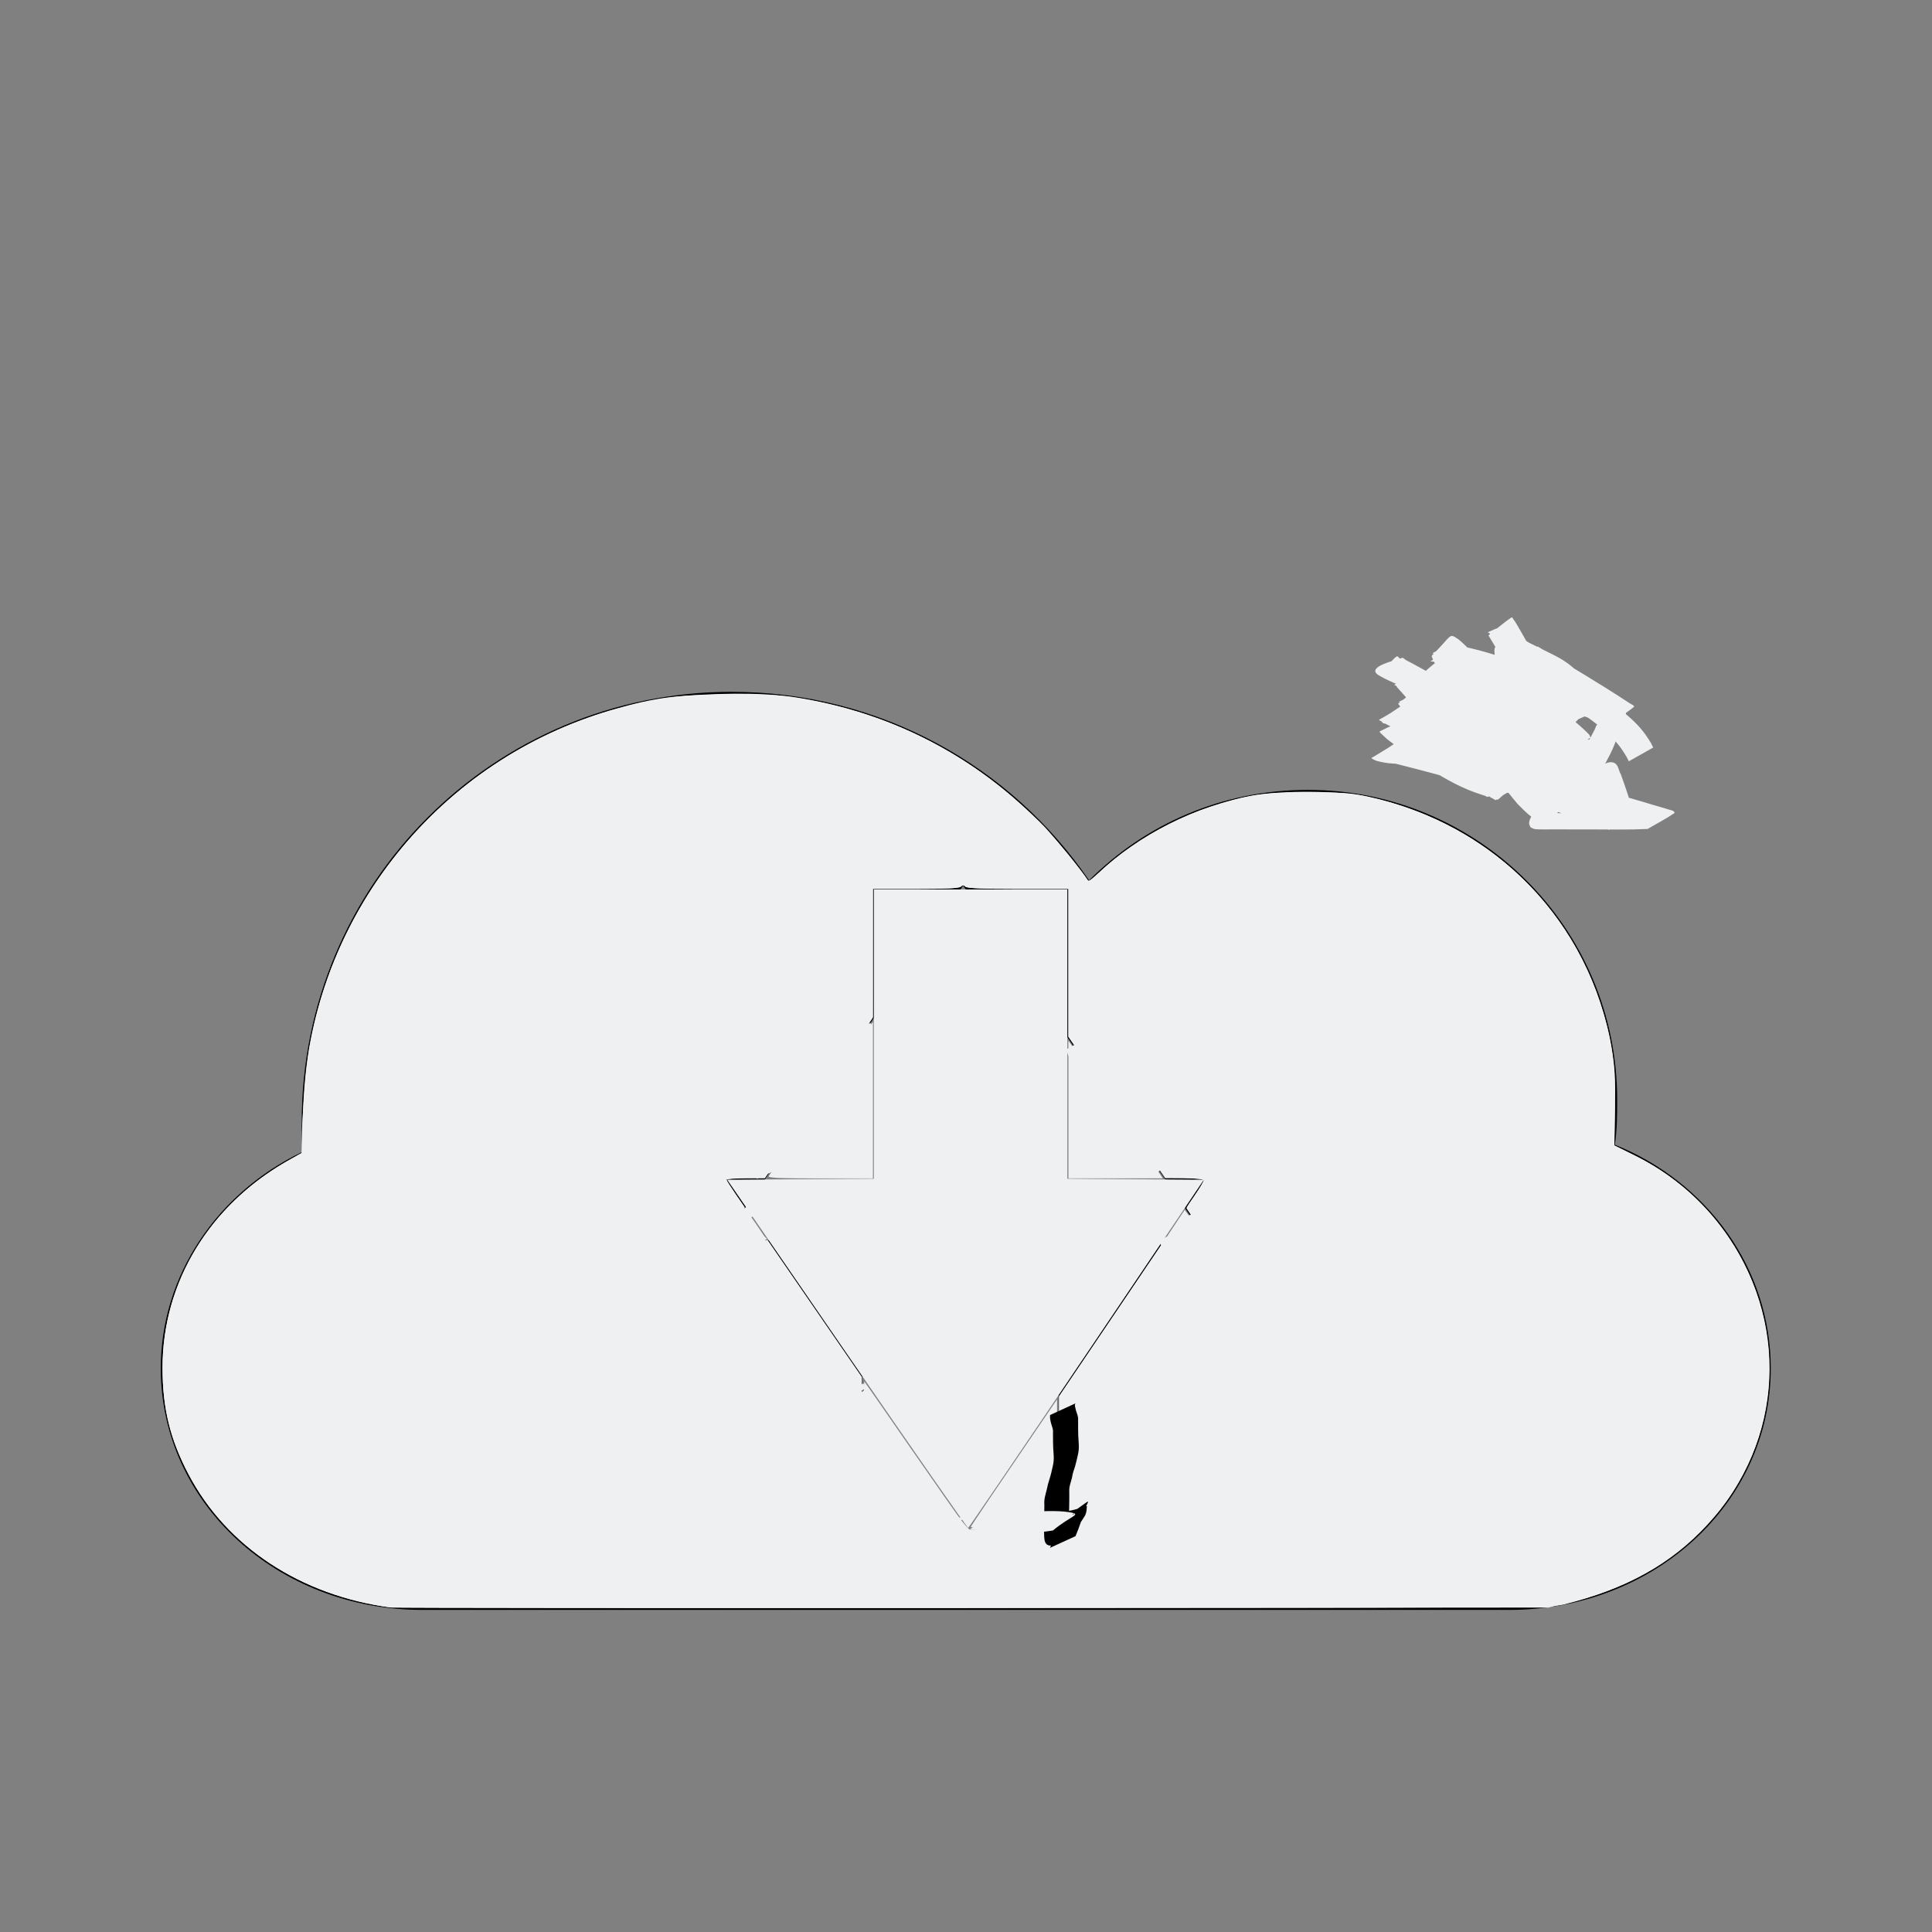 <?xml version="1.0" encoding="UTF-8" standalone="no"?>
<svg
   xmlns:dc="http://purl.org/dc/elements/1.1/"
   xmlns:cc="http://creativecommons.org/ns#"
   xmlns:rdf="http://www.w3.org/1999/02/22-rdf-syntax-ns#"
   xmlns:svg="http://www.w3.org/2000/svg"
   xmlns="http://www.w3.org/2000/svg"
   xmlns:sodipodi="http://sodipodi.sourceforge.net/DTD/sodipodi-0.dtd"
   xmlns:inkscape="http://www.inkscape.org/namespaces/inkscape"
   viewBox="0 0 24 24"
   version="1.1"
   id="svg10"
   sodipodi:docname="cloud-download.svg"
   inkscape:version="1.0 (4035a4fb49, 2020-05-01)">
  <rect x="0" y="0" width="24" height="24" fill="#808080" stroke="none"/>
  <defs id="defs3051">
    <style type="text/css" id="current-color-scheme">
      .ColorScheme-Text {
        color:#eff0f1;
      }
      </style>
  </defs>
  <sodipodi:namedview
     inkscape:document-rotation="0"
     pagecolor="#ffffff"
     bordercolor="#666666"
     borderopacity="1"
     objecttolerance="10"
     gridtolerance="10"
     guidetolerance="10"
     inkscape:pageopacity="0"
     inkscape:pageshadow="2"
     inkscape:window-width="1442"
     inkscape:window-height="1184"
     id="namedview12"
     showgrid="false"
     inkscape:zoom="42.833333"
     inkscape:cx="8.0428016"
     inkscape:cy="12"
     inkscape:window-x="2397"
     inkscape:window-y="33"
     inkscape:window-maximized="0"
     inkscape:current-layer="svg10" />
  <path
     style="fill:currentColor;fill-opacity:1;stroke:none"
     d="m9.09 8.594c-2.957 0-5.342 2.385-5.342 5.343 0 .122-.007.254 0 .376-1.042.501-1.751 1.522-1.751 2.686 0 1.672 1.446 3 3.251 3h13.498c1.805 0 3.251-1.329 3.251-3 0-1.239-.788-2.317-1.937-2.779.029-.19.029-.369.029-.562 0-2.124-1.722-3.846-3.842-3.846-1.067 0-2.023.426-2.718 1.124-.967-1.418-2.596-2.342-4.44-2.342m-2.216 1.626c.576 0 1.06.448 1.06.999 0 .551-.483.999-1.06.999-.58 0-1.031-.448-1.031-.999 0-.551.451-.999 1.031-.999zm5.091.781l3.03 4.405h-1.844v3.595h-2.438v-3.595h-1.719z"
     
     id="path2" />
  <path
     style="fill:currentColor;fill-opacity:1;stroke:none"
     d="m18.387 9.733l-.401-.38-.541.115.236-.498-.279-.48.551.072.369-.412.1.544.505.222-.483.265z"
     class="ColorScheme-Text"
     id="path4" />
  <path
     style="fill:currentColor;fill-opacity:1;stroke:none"
     d="m18.831 8.723l.021-.258-.201-.165.251-.061.093-.24.136.222.258.014-.168.197.064.251-.236-.1z"
     class="ColorScheme-Text"
     id="path6" />
  <path
     style="fill:currentColor;fill-opacity:1;stroke:none"
     d="m19.07 10.224l-.05-.39-.351-.183.362-.168.064-.39.269.29.39-.061-.19.347.175.355-.387-.075z"
     class="ColorScheme-Text"
     id="path8" />
  <path
     style="fill:currentColor;fill-opacity:1;stroke-width:0.023"
     d="m 6.621,12.173 c -0.248,-0.06 -0.508,-0.254 -0.639,-0.476 -0.164,-0.279 -0.16,-0.683 0.01,-0.974 0.078,-0.133 0.284,-0.317 0.433,-0.388 0.519,-0.245 1.145,-0.025 1.4,0.493 0.071,0.145 0.077,0.172 0.077,0.39 0,0.215 -0.006,0.247 -0.075,0.393 -0.132,0.279 -0.398,0.49
    -0.709,0.564 -0.182,0.043 -0.316,0.043 -0.497,-0.001 z"
     class="ColorScheme-Text"
     id="path18" />
  <path
     style="fill:currentColor;fill-opacity:1;stroke:none"
     id="path20"
     d="m 6.818,12.36 c 0.222,-0.036 0.448,-0.059 0.664,-0.126 0.179,-0.093 0.431,-0.157 0.432,-0.381 0.002,-0.025 -0.011,-0.052 -0.005,-0.078 0.009,-0.036 0.041,-0.087 0.057,-0.122 0.05,-0.09 0.084,-0.186 0.102,-0.287 -0.007,-0.012 -0.009,-0.031 -0.022,-0.036 -0.062,-0.023 -0.134,0.027 -0.18,0.053 -0.232,0.131 -0.453,0.261 -0.672,0.41 -0.111,0.085 -0.226,0.167 -0.319,0.273 -0.034,0.039 -0.047,0.061 -0.075,0.104 -0.028,0.052 -0.071,0.123 -0.007,0.169 0.047,0.034 0.081,0.026 0.137,0.028 0.192,-0.024 0.371,-0.1 0.54,-0.19 0.104,-0.057 0.147,-0.078 0.253,-0.214 0.022,-0.028 -0.066,0.027 -0.099,0.041 -0.125,0.053 -0.25,0.105 -0.375,0.158 -0.027,0.011 -0.058,0.016 -0.081,0.034 -0.073,0.058 -0.158,0.109 -0.203,0.19 -0.022,0.041 0.086,-0.036 0.128,-0.055 0.02,-0.009 0.288,-0.138 0.31,-0.148 0.032,-0.014 0.065,-0.024 0.097,-0.036 0.031,-0.009 -0.084,0.026 -0.077,0.017 0.038,-0.045 0.195,-0.066 0.146,-0.097 -0.054,-0.034 -0.117,0.053 -0.176,0.078 -0.173,0.072 -0.147,0.06 -0.313,0.111 -0.035,0.004 -0.069,0.013 -0.104,0.013 -0.007,-5.2e-5 -0.081,-0.002 -0.066,-0.041 0.023,-0.059 0.385,-0.254 -0.092,0.03 0.149,-0.074 0.303,-0.144 0.468,-0.169 0.044,-0.002 0.09,-0.006 0.134,-3e-5 0.003,3.79e-4 0.011,0.003 0.008,0.004 -0.109,0.055 0.072,-0.07 -0.088,0.049 -0.074,0.056 -0.154,0.101 -0.234,0.147 -0.023,0.014 -0.094,0.054 -0.07,0.041 0.349,-0.202 0.34,-0.219 0.043,0.038 0.156,-0.105 0.343,-0.176 0.489,-0.301 0.051,-0.044 0.096,-0.093 0.14,-0.144 -0.004,-0.027 0.053,-0.045 0.048,-0.074 -0.013,-0.09 -0.203,-0.023 -0.236,-0.014 -0.049,0.013 -0.097,0.029 -0.146,0.043 -0.151,0.048 -0.3,0.1 -0.45,0.153 -0.008,0.003 -0.159,0.054 -0.182,0.067 -0.111,0.06 -0.218,0.126 -0.327,0.189 0.009,0.013 0.014,0.031 0.027,0.041 0.025,0.017 0.088,0.012 0.112,0.01 0.1,-0.011 0.196,-0.038 0.292,-0.065 0.116,-0.039 0.229,-0.089 0.335,-0.15 0.214,-0.124 0.351,-0.19 0.518,-0.333 0.081,-0.073 0.122,-0.145 0.163,-0.243 0.031,-0.056 0.038,-0.122 0.062,-0.181 0.019,-0.063 0.043,-0.122 0.09,-0.169 -0.094,0.065 -0.199,0.116 -0.281,0.196 -0.015,0.014 0.014,0.039 0.019,0.059 0.018,0.069 0.018,0.141 0.037,0.21 0.094,0.111 0.031,0.048 0.324,-0.199 0.013,-0.011 0.003,-0.034 0.005,-0.05 0.004,-0.046 0.005,-0.091 0.004,-0.137 -0.016,-0.095 -0.067,-0.178 -0.11,-0.262 -0.032,-0.065 -0.061,-0.131 -0.09,-0.198 -0.047,-0.101 -0.097,-0.201 -0.146,-0.3 -0.034,-0.046 -0.05,-0.144 -0.092,-0.182 -0.011,-0.01 -0.025,-0.018 -0.037,-0.026 -0.177,-0.065 -0.358,-0.117 -0.542,-0.161 -0.092,-0.019 -0.185,-0.035 -0.279,-0.025 -0.109,0.018 -0.209,0.063 -0.307,0.113 -0.173,0.105 -0.394,0.163 -0.509,0.336 -0.038,0.053 -0.061,0.115 -0.077,0.177 -0.026,0.078 -0.036,0.161 -0.047,0.243 -0.006,0.076 -0.016,0.15 -0.031,0.225 -0.013,0.041 -0.012,0.127 -0.037,0.161 0.103,-0.066 0.216,-0.118 0.308,-0.198 0.016,-0.013 -0.004,-0.041 -0.006,-0.061 -0.009,-0.1 -0.013,-0.201 -0.017,-0.301 -0.01,-0.274 0.054,-0.211 -0.318,0.026 -0.013,0.121 -0.017,0.243 -0.021,0.364 -0.007,0.084 0.002,0.164 0.038,0.241 0.047,0.08 0.101,0.155 0.156,0.23 0.064,0.089 0.135,0.173 0.202,0.26 0.05,0.068 0.111,0.126 0.171,0.185 0.059,0.062 0.121,0.12 0.188,0.173 0.031,0.024 0.065,0.044 0.1,0.062 0.007,0.004 0.014,0.015 0.02,0.01 0.087,-0.066 0.166,-0.142 0.249,-0.213 C 6.737,12.087 6.581,12.022 6.43,11.944 6.32,11.891 6.245,11.818 6.169,11.724 6.082,11.617 6.007,11.502 5.953,11.375 c -0.009,-0.037 -0.024,-0.077 -0.017,-0.116 0.001,-0.005 0.013,-0.018 0.008,-0.014 -0.09,0.066 -0.197,0.116 -0.267,0.203 -0.017,0.022 0.035,0.042 0.053,0.064 0.203,0.244 0.444,0.457 0.695,0.652 0.175,0.136 0.387,0.186 0.601,0.22 0.142,0.024 0.282,0.002 0.42,-0.031 0.089,-0.019 0.178,-0.044 0.26,-0.083 0.073,-0.102 0.262,-0.115 0.357,-0.217 0.007,-0.008 0.018,-0.015 0.02,-0.025 0.014,-0.064 -0.08,-0.087 -0.117,-0.102 -0.228,-0.035 -0.461,-0.017 -0.688,0.013 -0.172,0.027 -0.247,0.098 -0.425,0.216 -0.008,0.005 -0.009,0.018 -0.009,0.027 0.001,0.032 0.018,0.044 0.037,0.066 0.014,0.008 0.027,0.018 0.042,0.024 0.118,0.046 0.274,0.007 0.393,-0.017 0.233,-0.063 0.47,-0.101 0.709,-0.129 0.101,-0.009 0.173,-0.017 0.274,-0.022 0.015,-8.2e-4 0.137,-0.012 0.169,0.006 0.006,0.003 -0.004,0.014 -0.009,0.019 -0.022,0.02 -0.048,0.035 -0.071,0.053 -0.074,0.049 -0.213,0.146 -0.29,0.18 -0.04,0.018 0.153,-0.082 0.111,-0.072 -0.061,0.014 -0.111,0.057 -0.167,0.085 -0.152,0.076 -0.102,0.052 -0.229,0.111 -0.011,0.004 -0.036,6.35e-4 -0.032,0.011 0.026,0.056 0.113,-0.03 0.115,-0.031 0.11,-0.075 0.218,-0.153 0.326,-0.231 0.108,-0.081 0.058,-0.042 0.151,-0.116 0,0 -0.32,0.128 -0.32,0.128 v 0 c -0.091,0.071 -0.042,0.034 -0.149,0.113 -0.13,0.093 -0.085,0.062 -0.222,0.157 -0.036,0.025 -0.072,0.049 -0.107,0.074 -0.024,0.018 -0.056,0.029 -0.072,0.055 -0.011,0.018 -0.011,0.045 0.001,0.062 0.008,0.01 0.026,-0.006 0.038,-0.009 0.299,-0.137 0.584,-0.296 0.87,-0.459 0.055,-0.031 0.11,-0.063 0.164,-0.098 0.044,-0.029 0.086,-0.062 0.129,-0.092 0.021,-0.027 0.051,-0.049 0.062,-0.081 0.022,-0.065 -0.048,-0.069 -0.083,-0.071 -0.037,-0.002 -0.074,0.002 -0.11,0.004 -0.089,0.005 -0.186,0.014 -0.275,0.021 -0.239,0.026 -0.477,0.059 -0.708,0.124 -0.112,0.024 -0.265,0.064 -0.378,0.034 -0.012,-0.003 -0.023,-0.01 -0.035,-0.015 -0.008,-0.007 -0.024,-0.014 -0.017,-0.028 0.003,-0.006 0.02,-0.018 0.014,-0.015 -0.092,0.049 -0.182,0.101 -0.273,0.151 0.013,-0.006 0.026,-0.013 0.04,-0.018 0.019,-0.006 0.039,-0.009 0.058,-0.013 0.224,-0.034 0.452,-0.053 0.678,-0.026 0.006,0.002 0.075,0.017 0.087,0.032 0.006,0.008 -0.047,0.048 -0.053,0.051 0.088,-0.05 0.176,-0.101 0.265,-0.151 -0.079,0.045 -0.168,0.07 -0.256,0.09 -0.136,0.033 -0.273,0.065 -0.415,0.043 -0.21,-0.031 -0.419,-0.075 -0.593,-0.205 -0.252,-0.189 -0.493,-0.398 -0.688,-0.646 -0.018,-0.023 -0.025,-0.073 -0.054,-0.068 -0.332,0.05 -0.386,0.067 -0.321,0.279 0.057,0.129 0.134,0.246 0.222,0.357 0.077,0.099 0.155,0.176 0.27,0.232 0.15,0.078 0.305,0.144 0.46,0.21 C 7.032,12.124 7.003,12.236 6.818,12.109 6.751,12.058 6.689,12.001 6.632,11.939 6.573,11.882 6.512,11.826 6.463,11.759 6.396,11.672 6.324,11.589 6.26,11.5 6.207,11.427 6.155,11.353 6.109,11.275 6.076,11.204 6.073,11.128 6.077,11.05 c 0.004,-0.121 0.009,-0.242 0.023,-0.363 -0.327,0.127 -0.31,0.013 -0.304,0.176 0.002,0.068 0.001,0.036 0.004,0.111 0.004,0.076 0.007,0.152 0.012,0.229 0.002,0.025 0.003,0.05 0.005,0.074 0.002,0.021 -0.015,0.065 0.005,0.062 0.111,-0.016 0.211,-0.073 0.317,-0.109 0.012,-0.055 0.023,-0.111 0.032,-0.166 0.015,-0.075 0.02,-0.15 0.029,-0.226 0.011,-0.081 0.024,-0.161 0.05,-0.239 0.019,-0.059 0.043,-0.117 0.082,-0.165 0.019,-0.022 0.021,-0.026 0.044,-0.046 0.01,-0.009 0.043,-0.03 0.031,-0.024 -0.496,0.267 -0.262,0.152 -0.156,0.089 0.095,-0.052 0.192,-0.099 0.298,-0.122 0.091,-0.017 0.182,-0.003 0.273,0.013 0.181,0.039 0.358,0.092 0.533,0.152 0.01,0.005 0.021,0.009 0.03,0.016 0.035,0.027 0.062,0.138 0.091,0.175 0.05,0.099 0.098,0.199 0.144,0.3 0.03,0.067 0.059,0.134 0.092,0.199 0.041,0.079 0.09,0.158 0.102,0.248 1.934e-4,0.044 -0.001,0.089 -0.006,0.133 -0.002,0.016 -0.022,0.053 -0.006,0.048 0.298,-0.083 0.291,-0.237 0.294,-0.119 -0.019,-0.069 -0.021,-0.141 -0.04,-0.21 -0.006,-0.023 5.103e-4,-0.072 -0.024,-0.069 -0.118,0.016 -0.226,0.078 -0.339,0.117 -0.04,0.054 -0.064,0.117 -0.085,0.181 -0.019,0.06 -0.034,0.122 -0.063,0.178 -0.038,0.088 -0.093,0.164 -0.167,0.227 -0.02,0.017 -0.04,0.034 -0.061,0.05 -0.025,0.019 -0.104,0.067 -0.076,0.054 0.071,-0.033 0.137,-0.076 0.206,-0.114 0.034,-0.019 -0.068,0.038 -0.103,0.056 -0.113,0.058 -0.11,0.054 -0.228,0.1 -0.094,0.028 -0.188,0.055 -0.285,0.069 -0.02,0.003 -0.04,0.003 -0.06,0.005 -0.012,0.001 -0.025,-0.001 -0.035,0.005 -0.005,0.003 4.154e-4,0.012 6.23e-4,0.018 -0.089,0.05 -0.181,0.097 -0.268,0.151 -0.023,0.014 0.049,-0.022 0.074,-0.031 0.037,-0.014 0.074,-0.027 0.111,-0.04 0.149,-0.053 0.299,-0.105 0.449,-0.154 0.238,-0.071 0.05,-0.017 0.259,-0.074 0.022,-0.006 0.044,-0.012 0.066,-0.019 0.003,-8.9e-4 0.01,-0.007 0.008,-0.004 -0.007,0.016 -0.041,0.057 -0.049,0.068 -0.044,0.049 -0.09,0.096 -0.142,0.137 -0.092,0.074 -0.359,0.222 0.102,-0.044 -0.107,0.082 -0.341,0.112 -0.32,0.245 0.02,0.125 0.219,-0.126 0.329,-0.189 0.078,-0.045 0.157,-0.09 0.232,-0.141 0.024,-0.017 0.047,-0.035 0.071,-0.052 0.017,-0.016 0.039,-0.028 0.052,-0.049 0.016,-0.026 0.024,-0.064 -0.01,-0.078 -0.024,-0.01 -0.111,-7.03e-4 -0.138,-0.005 -0.17,0.016 -0.327,0.09 -0.48,0.16 -0.129,0.075 -0.261,0.146 -0.388,0.226 -0.026,0.017 -0.051,0.038 -0.069,0.063 -0.05,0.072 -0.01,0.136 0.072,0.142 0.037,0.003 0.073,-0.006 0.11,-0.009 0.176,-0.051 0.135,-0.035 0.318,-0.109 0.059,-0.024 0.119,-0.046 0.176,-0.075 0.149,-0.077 0.3,-0.151 0.44,-0.242 0.026,-0.017 0.046,-0.046 0.054,-0.077 0.003,-0.012 -0.018,-0.017 -0.028,-0.025 -0.034,0.012 -0.069,0.022 -0.103,0.036 -0.031,0.013 -0.279,0.133 -0.308,0.147 -0.041,0.019 -0.085,0.032 -0.123,0.056 -0.117,0.073 -0.231,0.151 -0.341,0.235 -0.024,0.018 0.055,-0.024 0.082,-0.036 0.124,-0.053 0.249,-0.105 0.374,-0.157 0.032,-0.013 0.068,-0.02 0.097,-0.039 0.112,-0.074 0.217,-0.158 0.323,-0.239 0.011,-0.008 -0.024,0.014 -0.035,0.02 -0.167,0.092 -0.342,0.17 -0.531,0.203 -0.023,0.002 -0.12,0.022 -0.136,-0.021 -0.014,-0.037 0.033,-0.082 0.044,-0.111 0.105,-0.147 0.247,-0.258 0.394,-0.362 0.039,-0.026 0.078,-0.053 0.118,-0.079 0.044,-0.028 0.183,-0.098 0.133,-0.083 -0.06,0.017 -0.109,0.061 -0.163,0.092 -0.033,0.019 0.067,-0.036 0.1,-0.056 0.017,-0.01 0.029,-0.027 0.047,-0.035 0.005,-0.002 0.007,0.008 0.01,0.011 -0.02,0.099 -0.059,0.19 -0.105,0.279 -0.02,0.044 -0.045,0.088 -0.051,0.136 -0.003,0.025 0.007,0.051 0.004,0.076 -0.003,0.031 -0.009,0.057 -0.027,0.084 -0.008,0.012 -0.039,0.039 -0.026,0.033 0.155,-0.071 0.365,-0.209 0.205,-0.105 -0.212,0.076 -0.437,0.096 -0.658,0.131 0,0 -0.278,0.206 -0.278,0.206 z" 
     class="ColorScheme-Text"
    />
  <path
     style="fill:currentColor;fill-opacity:1;stroke:none"
     id="path845"
     d="m 17.77,8.216 c 0.038,0.004 0.077,0.005 0.115,0.011 0.238,0.038 0.468,0.111 0.696,0.185 0.238,0.077 0.26,0.086 0.486,0.167 0.219,0.078 0.427,0.18 0.62,0.309 0.09,0.06 0.123,0.089 0.206,0.154 0.109,0.09 0.207,0.189 0.281,0.308 0.023,0.034 0.043,0.07 0.06,0.107 0,0 0.303,-0.171 0.303,-0.171 v 0 c -0.018,-0.039 -0.039,-0.076 -0.063,-0.111 -0.078,-0.123 -0.179,-0.224 -0.292,-0.316 C 20.098,8.795 20.062,8.764 19.972,8.704 19.776,8.574 19.565,8.469 19.342,8.393 19.096,8.307 19.113,8.311 18.854,8.227 18.627,8.153 18.398,8.075 18.163,8.03 c -0.037,-0.007 -0.075,-0.01 -0.112,-0.015 0,0 -0.282,0.202 -0.282,0.202 z" 
     class="ColorScheme-Text"
    />
  <path
     style="fill:currentColor;fill-opacity:1;stroke:none"
     id="path847"
     d="m 18.815,8.215 c 0.385,0.218 0.767,0.443 1.132,0.694 0.078,0.076 0.209,0.24 0.27,-0.138 0.01,-0.06 -0.119,-0.024 -0.178,-0.039 -0.13,-0.033 -0.31,-0.089 -0.436,-0.137 -0.065,-0.025 -0.127,-0.056 -0.191,-0.083 -0.054,-0.031 -0.11,-0.059 -0.161,-0.094 -0.14,-0.096 -0.277,-0.242 -0.359,-0.391 -0.009,-0.017 -0.015,-0.036 -0.023,-0.054 0.003,-0.006 0.006,-0.011 0.009,-0.017 -0.087,0.061 -0.194,0.101 -0.26,0.184 -0.019,0.025 0.059,0.022 0.088,0.035 0.115,0.051 0.228,0.109 0.339,0.166 0.12,0.062 0.23,0.142 0.314,0.249 0.049,0.062 0.061,0.09 0.099,0.158 0.019,0.051 0.068,0.131 0.071,0.187 4.8e-4,0.01 -0.002,0.023 -0.01,0.03 -0.01,0.008 -0.046,0.015 -0.036,0.007 0.077,-0.06 0.161,-0.111 0.241,-0.167 -0.03,-0.009 -0.061,-0.015 -0.089,-0.028 C 19.39,8.658 19.224,8.379 19.081,8.162 18.994,8.033 18.924,7.894 18.844,7.76 c -0.014,-0.024 -0.029,-0.048 -0.046,-0.07 -0.006,-0.008 -0.012,-0.026 -0.02,-0.021 -0.101,0.067 -0.192,0.149 -0.288,0.224 0.211,0.346 0.413,0.697 0.598,1.058 -0.009,0.042 0.055,0.076 0.053,0.119 -1.87e-4,0.007 -0.022,-0.01 -0.016,-0.015 0.088,-0.068 0.206,-0.1 0.276,-0.187 0.02,-0.025 -0.05,-0.041 -0.076,-0.06 -0.044,-0.033 -0.088,-0.064 -0.132,-0.096 -0.206,-0.144 -0.417,-0.282 -0.626,-0.421 -0.115,-0.077 -0.063,-0.038 -0.141,-0.1 -0.09,0.066 -0.213,0.102 -0.271,0.198 -0.022,0.037 0.077,0.04 0.114,0.062 0.061,0.036 0.122,0.073 0.182,0.111 0.189,0.117 0.373,0.241 0.555,0.369 0.115,0.082 0.224,0.171 0.328,0.266 0.014,0.013 0.093,0.086 0.11,0.109 0.006,0.008 0.007,0.018 0.011,0.028 0.088,-0.061 0.185,-0.11 0.264,-0.183 0.016,-0.015 -0.045,0.004 -0.067,0.001 -0.041,-0.005 -0.082,-0.014 -0.123,-0.022 C 19.383,9.098 19.241,9.054 19.099,9.006 18.864,8.92 18.672,8.763 18.49,8.597 18.402,8.516 18.307,8.443 18.228,8.353 18.217,8.338 18.14,8.243 18.142,8.228 c 7.6e-4,-0.009 0.032,-0.012 0.026,-0.006 -0.066,0.06 -0.191,0.083 -0.207,0.171 -0.01,0.057 0.114,0.016 0.172,0.024 0.357,0.071 0.71,0.167 1.044,0.312 0.093,0.043 0.145,0.08 0.182,0.178 0.006,0.016 0.013,0.033 0.014,0.05 6.65e-4,0.013 -0.006,0.025 -0.009,0.037 -0.137,0.092 0.151,-0.083 0.22,-0.133 0.015,-0.011 -0.037,0.011 -0.056,0.012 -0.108,0.006 -0.212,-0.031 -0.312,-0.063 -0.31,-0.132 -0.564,-0.357 -0.807,-0.585 -0.1,-0.092 -0.186,-0.198 -0.292,-0.283 -0.123,-0.082 -0.069,-0.058 -0.326,0.198 -0.016,0.016 0.011,0.045 0.018,0.066 0.031,0.091 0.076,0.177 0.116,0.264 0.063,0.138 0.127,0.276 0.197,0.41 0.041,0.098 0.135,0.151 0.219,0.207 0.097,0.064 0.2,0.116 0.31,0.153 0.152,0.008 0.13,0.015 0.349,-0.206 0.019,-0.019 -0.017,-0.052 -0.031,-0.075 C 18.913,8.864 18.823,8.779 18.746,8.701 18.575,8.531 18.348,8.44 18.13,8.349 c -0.079,-0.031 -0.159,-0.062 -0.24,-0.087 -0.014,-0.004 -0.07,-0.02 -0.076,-0.016 -0.091,0.072 -0.173,0.155 -0.259,0.233 0.026,0.021 0.05,0.045 0.078,0.062 0.054,0.034 0.306,0.161 0.353,0.185 0.157,0.079 0.315,0.156 0.471,0.235 0.126,0.061 0.243,0.138 0.318,0.258 -0.119,0.044 0.139,-0.05 0.244,-0.176 0.019,-0.022 -0.056,-0.018 -0.083,-0.029 -0.039,-0.016 -0.077,-0.036 -0.115,-0.054 -0.118,-0.058 -0.167,-0.086 -0.284,-0.149 -0.241,-0.144 -0.486,-0.28 -0.73,-0.419 -0.131,-0.072 -0.275,-0.118 -0.402,-0.198 -0.078,-0.059 2.59e-4,-0.091 -0.278,0.178 -0.013,0.012 0.033,0.013 0.049,0.02 0.062,0.029 0.126,0.063 0.186,0.094 0.259,0.142 0.523,0.277 0.78,0.424 0.13,0.072 0.257,0.15 0.376,0.238 0.112,0.083 0.218,0.173 0.328,0.257 0.031,0.026 0.064,0.049 0.095,0.074 0.101,0.08 0.122,0.157 0.248,-0.221 0.014,-0.043 -0.073,-0.054 -0.11,-0.081 C 18.809,8.997 18.53,8.828 18.241,8.678 18.089,8.606 17.945,8.521 17.802,8.435 c -0.051,-0.033 -0.104,-0.063 -0.155,-0.096 -0.009,-0.006 -0.018,-0.011 -0.026,-0.017 -0.002,-0.002 -0.004,-0.007 -0.006,-0.005 -0.09,0.07 -0.176,0.143 -0.265,0.215 0.148,0.159 0.28,0.332 0.418,0.499 0.116,0.143 0.235,0.283 0.359,0.42 0.073,0.085 0.175,0.132 0.274,0.181 0.039,0.017 0.079,0.04 0.123,0.041 0.016,6.326e-4 0.035,2.368e-4 0.049,-0.009 0.109,-0.069 0.225,-0.133 0.318,-0.223 0.021,-0.02 -0.032,-0.17 -0.033,-0.176 -0.02,-0.036 -0.035,-0.073 -0.059,-0.107 -0.115,-0.162 -0.298,-0.286 -0.462,-0.394 -0.078,0.079 -0.192,0.133 -0.234,0.236 -0.017,0.041 0.069,0.055 0.103,0.082 0.132,0.105 0.264,0.21 0.393,0.32 0.054,0.055 0.155,0.131 0.154,0.219 -1.47e-4,0.01 -0.004,0.019 -0.006,0.028 -0.087,0.079 -0.121,0.108 0.24,-0.142 0.014,-0.01 -0.033,0.012 -0.05,0.015 -0.074,0.013 -0.123,-0.006 -0.192,-0.031 C 18.556,9.395 18.396,9.254 18.239,9.114 18.144,9.024 18.072,8.914 17.99,8.814 17.928,8.743 17.858,8.68 17.791,8.615 c -0.034,-0.035 -0.072,-0.067 -0.117,-0.087 -0.007,-0.003 -0.015,-0.012 -0.021,-0.007 -0.099,0.069 -0.19,0.147 -0.285,0.221 0.017,0.021 0.031,0.044 0.051,0.062 0.061,0.055 0.162,0.113 0.232,0.152 0.125,0.071 0.255,0.132 0.386,0.192 0.138,0.064 0.279,0.121 0.417,0.185 0.14,0.065 0.156,0.084 0.318,-0.19 0.018,-0.03 -0.062,-0.035 -0.093,-0.051 -0.088,-0.046 -0.208,-0.102 -0.297,-0.144 -0.076,-0.035 -0.176,-0.084 -0.259,-0.108 -0.025,-0.007 -0.052,-0.023 -0.076,-0.013 -0.119,0.049 -0.236,0.107 -0.339,0.184 -0.017,0.013 4.73e-4,0.043 0.007,0.063 0.009,0.027 0.027,0.051 0.04,0.077 0.145,0.201 0.329,0.37 0.496,0.551 0.149,0.162 0.106,0.159 0.383,-0.101 0.011,-0.011 -0.019,-0.024 -0.03,-0.036 -0.015,-0.016 -0.03,-0.031 -0.046,-0.047 C 18.401,9.377 18.236,9.248 18.063,9.129 17.926,9.04 17.784,8.961 17.641,8.882 17.574,8.844 17.484,8.806 17.423,8.755 c -0.084,0.069 -0.195,0.114 -0.251,0.207 -0.019,0.031 0.067,0.027 0.101,0.042 0.041,0.018 0.082,0.037 0.122,0.055 0.112,0.051 0.22,0.103 0.328,0.162 0.166,0.093 0.301,0.228 0.442,0.354 0.096,0.087 0.19,0.177 0.283,0.268 0.126,0.116 0.053,0.097 0.321,-0.144 0.009,-0.008 -0.024,-0.007 -0.037,-0.01 -0.017,-0.005 -0.033,-0.01 -0.05,-0.015 C 18.457,9.609 18.249,9.495 18.049,9.372 17.88,9.264 17.717,9.147 17.559,9.024 c -0.033,-0.025 -0.065,-0.053 -0.095,-0.082 -0.082,-0.081 0.04,-0.062 -0.273,0.178 0.379,0.207 0.75,0.431 1.118,0.657 0.042,0.026 0.084,0.052 0.127,0.078 0.028,0.017 0.057,0.035 0.085,0.052 0.014,0.009 0.029,0.017 0.044,0.025 0.004,0.002 0.009,0.01 0.013,0.007 C 18.877,9.731 18.944,9.798 18.814,9.704 18.708,9.631 18.606,9.553 18.496,9.484 18.409,9.44 18.326,9.385 18.233,9.354 c -0.068,-0.023 -0.088,-0.022 -0.164,-0.033 -0.18,-0.017 -0.361,-0.024 -0.541,-0.041 -0.062,-0.01 -0.143,-0.014 -0.199,-0.049 -0.08,0.067 -0.194,0.106 -0.239,0.2 -0.019,0.04 0.088,0.018 0.131,0.028 0.069,0.016 0.138,0.033 0.207,0.051 0.262,0.066 0.523,0.138 0.785,0.209 0.381,0.116 0.773,0.18 1.163,0.255 0.266,0.045 0.528,0.113 0.786,0.19 0.11,0.039 0.226,0.063 0.335,0.106 0.002,6.55e-4 -0.007,6.28e-4 -0.005,-4.17e-4 0.083,-0.061 0.167,-0.121 0.251,-0.181 -0.222,0.022 -0.446,0.016 -0.669,0.017 -0.174,3.73e-4 -0.349,1.67e-4 -0.523,-7.51e-4 -0.042,-2.24e-4 -0.162,0.002 -0.214,-0.007 -0.013,-0.002 -0.025,-0.009 -0.037,-0.013 -10e-6,-0.006 -0.002,-0.012 -2.9e-5,-0.017 0.008,-0.024 0.025,-0.045 0.038,-0.068 0.024,-0.043 0.037,-0.079 0.044,-0.128 -0.002,-0.015 -0.001,-0.032 -0.006,-0.046 -0.035,-0.093 -0.172,-0.203 -0.245,-0.267 -0.017,-0.016 -0.073,-0.062 -0.089,-0.087 -0.003,-0.004 0.005,-0.017 9.7e-4,-0.014 -0.092,0.058 -0.195,0.106 -0.27,0.185 -0.017,0.018 0.047,0.016 0.07,0.026 0.043,0.02 0.084,0.043 0.126,0.065 0.233,0.124 0.461,0.257 0.679,0.406 0.017,0.012 0.066,0.045 0.084,0.06 0.091,0.069 -0.005,0.16 0.27,-0.17 0.017,-0.02 -0.051,-0.013 -0.076,-0.02 C 19.74,9.948 19.566,9.86 19.39,9.776 19.256,9.708 19.116,9.651 18.985,9.577 18.864,9.519 18.916,9.537 18.69,9.786 c -0.013,0.015 0.023,0.032 0.036,0.047 0.041,0.052 0.083,0.102 0.125,0.153 0.083,0.08 0.171,0.183 0.283,0.221 0.108,-0.059 0.222,-0.11 0.325,-0.178 0.012,-0.008 0.011,-0.028 0.01,-0.043 -0.002,-0.039 -0.011,-0.078 -0.02,-0.116 -0.036,-0.163 -0.091,-0.32 -0.147,-0.476 -0.043,-0.12 -0.09,-0.238 -0.138,-0.356 -0.01,-0.023 -0.02,-0.046 -0.029,-0.069 -0.006,-0.015 -0.005,-0.053 -0.019,-0.045 -0.1,0.062 -0.182,0.15 -0.272,0.224 0.157,0.254 0.337,0.493 0.516,0.731 0.057,0.071 0.108,0.147 0.168,0.215 0.016,0.018 0.045,0.046 0.052,0.042 0.103,-0.064 0.199,-0.14 0.299,-0.21 -0.052,-0.202 -0.141,-0.394 -0.222,-0.585 -0.078,0.087 -0.009,-0.149 -0.051,-0.128 -0.101,0.05 -0.21,0.101 -0.279,0.19 -0.022,0.028 0.044,0.055 0.065,0.083 0.079,0.106 0.154,0.215 0.23,0.323 0.097,0.137 0.19,0.278 0.29,0.413 0.016,0.021 0.031,0.042 0.048,0.062 0.008,0.009 0.017,0.03 0.028,0.024 0.109,-0.053 0.207,-0.126 0.311,-0.189 -0.051,-0.169 -0.104,-0.338 -0.166,-0.504 -0.023,-0.035 -0.026,-0.092 -0.058,-0.122 -0.097,-0.092 -0.285,0.093 -0.366,0.195 0.023,-0.01 -0.112,0.077 -0.084,0.057 0.078,-0.057 0.177,-0.092 0.237,-0.168 0.017,-0.022 -0.052,-0.024 -0.074,-0.042 -0.066,-0.055 -0.103,-0.122 -0.151,-0.192 -0.052,-0.094 -0.11,-0.187 -0.147,-0.289 -0.006,-0.016 -0.012,-0.033 -0.014,-0.05 -3.38e-4,-0.004 0.013,-0.012 0.009,-0.01 -0.098,0.059 -0.196,0.121 -0.293,0.181 0.047,0.108 0.064,0.226 0.089,0.34 0.019,0.087 0.024,0.108 0.044,0.189 0.008,0.018 0.012,0.039 0.024,0.054 0.008,0.01 0.022,0.025 0.034,0.019 0.116,-0.061 0.23,-0.131 0.333,-0.213 0.022,-0.017 0.022,-0.051 0.031,-0.077 0.018,-0.048 0.039,-0.119 0.055,-0.168 0.007,-0.017 0.012,-0.035 0.021,-0.052 0.003,-0.006 0.01,-0.01 0.014,-0.015 -0.104,0.064 -0.216,0.117 -0.313,0.191 -0.014,0.011 -0.003,0.035 -0.005,0.052 -0.004,0.036 -0.01,0.073 -0.015,0.109 0.001,0.028 -0.022,0.097 0.009,0.12 0.013,0.01 0.033,0.02 0.048,0.013 0.124,-0.065 0.245,-0.138 0.355,-0.224 0.032,-0.025 0.044,-0.069 0.065,-0.104 0.069,-0.126 0.115,-0.263 0.158,-0.399 0.005,-0.016 0.037,-0.118 0.039,-0.15 5.57e-4,-0.008 -0.004,-0.016 -0.006,-0.023 -0.111,0.056 -0.226,0.102 -0.332,0.167 -0.017,0.011 -0.018,0.036 -0.028,0.054 -0.015,0.028 -0.029,0.057 -0.044,0.085 -0.052,0.099 -0.105,0.198 -0.161,0.295 -0.015,0.024 -0.028,0.05 -0.045,0.073 -0.008,0.01 -0.018,0.018 -0.028,0.027 0.104,-0.069 0.218,-0.126 0.313,-0.208 0.018,-0.016 0.005,-0.047 0.009,-0.071 0.01,-0.065 0.009,-0.056 0.025,-0.11 0.002,-0.002 0.009,-0.006 0.007,-0.005 -0.108,0.06 -0.225,0.107 -0.324,0.182 -0.02,0.015 -0.011,0.05 -0.016,0.075 -0.026,0.127 -0.046,0.255 -0.067,0.383 -0.005,0.028 -0.02,0.122 -0.034,0.159 -0.003,0.007 -0.019,0.021 -0.013,0.017 0.1,-0.057 0.208,-0.104 0.296,-0.18 0.015,-0.013 -0.018,-0.035 -0.027,-0.052 -0.014,-0.025 -0.028,-0.05 -0.042,-0.076 -0.074,-0.136 -0.171,-0.254 -0.326,-0.296 -0.106,0.063 -0.224,0.11 -0.318,0.19 -0.017,0.014 0.013,0.042 0.023,0.062 0.048,0.096 0.126,0.178 0.197,0.257 0.009,0.007 0.017,0.028 0.027,0.022 0.102,-0.068 0.207,-0.138 0.288,-0.231 0.016,-0.019 -0.018,-0.046 -0.028,-0.068 -0.035,-0.073 -0.082,-0.134 -0.133,-0.196 -0.049,-0.05 -0.098,-0.103 -0.155,-0.144 -0.008,-0.006 -0.015,-0.02 -0.024,-0.016 -0.112,0.051 -0.217,0.116 -0.325,0.174 -0.003,0.126 0.022,0.251 0.045,0.374 0.033,0.143 -0.043,0.158 0.302,-0.145 1.47e-4,-1.285e-4 -0.055,-0.118 -0.08,-0.172 -0.06,-0.135 -0.005,-0.14 -0.307,0.162 -0.016,0.016 0.018,0.043 0.027,0.064 0.024,0.054 0.049,0.107 0.073,0.16 0.097,0.211 0.09,0.17 0.372,-0.088 0.006,-0.005 -0.032,-0.095 -0.033,-0.097 -0.013,-0.032 -0.031,-0.061 -0.049,-0.09 0,0 -0.301,0.176 -0.301,0.176 v 0 c 0.018,0.026 0.035,0.053 0.047,0.083 0.006,0.015 0.012,0.03 0.017,0.045 0.004,0.014 -0.004,0.047 0.009,0.043 0.106,-0.032 0.202,-0.089 0.302,-0.136 0.003,-0.001 -0.008,0.002 -0.01,-7.27e-4 -0.022,-0.023 -0.045,-0.081 -0.056,-0.103 -0.014,-0.032 -0.057,-0.127 -0.071,-0.16 -0.009,-0.021 -0.002,-0.07 -0.025,-0.065 -0.377,0.077 -0.364,0.043 -0.297,0.177 0.035,0.075 0.022,0.046 0.056,0.123 0.007,0.017 0.004,0.056 0.022,0.051 0.348,-0.095 0.344,-0.041 0.306,-0.191 -0.017,-0.085 -0.034,-0.17 -0.039,-0.256 -10e-4,-0.018 -0.003,-0.037 -6e-4,-0.055 0.001,-0.011 0.008,-0.02 0.012,-0.03 -0.097,0.048 -0.197,0.09 -0.291,0.145 -0.007,0.004 0.015,0.008 0.023,0.012 0.01,0.007 0.02,0.014 0.029,0.021 0.044,0.035 0.084,0.075 0.124,0.115 0.05,0.059 0.095,0.117 0.127,0.187 0.009,0.021 0.002,0.067 0.025,0.063 0.11,-0.018 0.21,-0.073 0.311,-0.12 0.009,-0.004 -0.017,-0.009 -0.025,-0.014 -0.055,-0.057 -0.107,-0.115 -0.151,-0.181 -0.014,-0.02 -0.027,-0.041 -0.037,-0.063 -0.005,-0.01 0.004,-0.038 -0.007,-0.034 -0.1,0.039 -0.191,0.098 -0.286,0.147 0.013,8.009e-4 0.026,-0.001 0.038,0.002 0.02,0.006 0.039,0.016 0.058,0.027 0.098,0.055 0.164,0.141 0.215,0.239 0.013,0.025 0.027,0.05 0.04,0.076 0.009,0.019 0.007,0.062 0.027,0.057 0.354,-0.085 0.317,-0.085 0.357,-0.323 0.016,-0.096 0.027,-0.172 0.046,-0.267 0.008,-0.039 0.016,-0.077 0.025,-0.115 0.006,-0.026 0.045,-0.08 0.019,-0.077 -0.304,0.038 -0.298,0.007 -0.309,0.123 -0.004,0.017 -0.039,0.189 -0.029,0.188 0.277,-0.009 0.289,-0.032 0.38,-0.189 0.055,-0.098 0.107,-0.198 0.161,-0.296 0.015,-0.028 0.03,-0.057 0.047,-0.084 0.01,-0.016 0.052,-0.053 0.033,-0.047 -0.103,0.033 -0.198,0.088 -0.297,0.132 0.007,0.034 -0.028,0.132 -0.035,0.152 -0.042,0.135 -0.09,0.269 -0.163,0.391 -0.024,0.033 -0.112,0.103 -0.071,0.098 0.089,-0.01 0.158,-0.084 0.24,-0.117 0.011,-0.004 -0.009,0.025 -0.021,0.028 -0.007,0.002 -0.007,-0.013 -0.008,-0.02 -0.002,-0.02 0.004,-0.066 0.006,-0.083 0.004,-0.03 0.011,-0.08 0.014,-0.111 0.002,-0.019 0.023,-0.059 0.004,-0.056 -0.295,0.048 -0.289,0.024 -0.343,0.181 -0.017,0.053 -0.035,0.114 -0.057,0.165 -0.01,0.024 -0.062,0.077 -0.036,0.071 0.097,-0.022 0.18,-0.084 0.27,-0.125 0.006,-0.003 -0.013,0.015 -0.018,0.01 -0.013,-0.012 -0.015,-0.032 -0.023,-0.048 -0.021,-0.083 -0.026,-0.099 -0.045,-0.187 -0.026,-0.12 -0.043,-0.244 -0.092,-0.358 -0.107,0.05 -0.217,0.093 -0.32,0.15 -0.007,0.004 -6.71e-4,0.017 0.001,0.025 0.004,0.018 0.011,0.035 0.018,0.052 0.042,0.102 0.1,0.197 0.153,0.292 0.052,0.078 0.086,0.141 0.156,0.205 0.025,0.023 0.049,0.065 0.082,0.058 0.165,-0.037 0.326,-0.111 0.449,-0.225 0.102,-0.1 0.012,-0.007 -0.262,0.13 -0.005,0.002 0.002,-0.015 0.007,-0.013 0.008,0.002 0.029,0.049 0.033,0.057 0.009,0.019 0.016,0.038 0.024,0.056 0.032,0.084 0.061,0.169 0.089,0.255 0.016,0.049 0.042,0.127 0.055,0.179 0.004,0.017 0.006,0.035 0.009,0.052 0.099,-0.049 0.203,-0.09 0.298,-0.147 0.009,-0.005 -0.019,-0.008 -0.026,-0.015 -0.018,-0.018 -0.034,-0.038 -0.05,-0.058 C 20.1,9.916 20.008,9.775 19.91,9.639 19.72,9.362 19.861,9.568 19.686,9.312 c -0.022,-0.033 -0.028,-0.105 -0.067,-0.098 -0.403,0.073 -0.344,0.112 -0.261,0.295 0.073,0.167 0.159,0.348 0.202,0.525 0.004,0.016 0.005,0.032 0.008,0.049 0.098,-0.05 0.196,-0.102 0.295,-0.151 0.004,-0.002 -0.004,0.012 -0.008,0.01 -0.012,-0.005 -0.021,-0.016 -0.03,-0.026 -0.063,-0.065 -0.113,-0.143 -0.171,-0.212 -0.181,-0.234 -0.363,-0.471 -0.509,-0.729 -0.11,0.039 -0.226,0.064 -0.33,0.118 -0.014,0.007 0.014,0.029 0.02,0.044 0.063,0.138 0.121,0.278 0.173,0.42 0.056,0.154 0.113,0.309 0.14,0.472 0.006,0.034 0.01,0.068 0.007,0.103 -9.02e-4,0.01 -0.028,0.03 -0.018,0.025 0.097,-0.045 0.189,-0.099 0.284,-0.149 -0.009,-1.12e-4 -0.018,0.002 -0.026,-3.34e-4 -0.014,-0.004 -0.025,-0.013 -0.037,-0.02 -0.078,-0.048 -0.146,-0.112 -0.209,-0.178 -0.042,-0.05 -0.084,-0.1 -0.124,-0.152 -0.011,-0.014 -0.015,-0.049 -0.032,-0.044 -0.111,0.034 -0.21,0.099 -0.313,0.152 -0.005,0.002 0.01,9.045e-4 0.016,0.001 0.133,0.074 0.274,0.13 0.41,0.198 0.176,0.085 0.352,0.174 0.536,0.239 0.192,0.062 0.083,0.047 0.418,-0.15 0.023,-0.013 -0.124,-0.098 -0.121,-0.1 -0.222,-0.146 -0.453,-0.277 -0.685,-0.406 -0.041,-0.023 -0.082,-0.046 -0.123,-0.069 -0.025,-0.014 -0.048,-0.051 -0.075,-0.041 -0.118,0.043 -0.379,0.111 -0.309,0.214 0.018,0.026 0.073,0.072 0.093,0.089 0.059,0.052 0.206,0.17 0.23,0.246 0.004,0.012 0.001,0.025 0.002,0.037 -0.01,0.041 -0.007,0.037 -0.026,0.076 -0.019,0.04 -0.055,0.086 -0.05,0.134 0.002,0.015 0.011,0.029 0.017,0.043 0.015,0.007 0.03,0.018 0.046,0.021 0.045,0.009 0.187,0.005 0.22,0.005 0.174,-3.44e-4 0.349,-2.6e-5 0.523,7.14e-4 0.222,7.19e-4 0.444,0.005 0.666,-0.006 0.111,-0.066 0.226,-0.124 0.332,-0.197 0.008,-0.005 -0.006,-0.02 -0.013,-0.025 -0.015,-0.01 -0.033,-0.012 -0.05,-0.017 -0.096,-0.031 -0.195,-0.056 -0.291,-0.087 -0.26,-0.079 -0.523,-0.149 -0.792,-0.19 -0.39,-0.073 -0.782,-0.142 -1.165,-0.251 -0.261,-0.07 -0.522,-0.141 -0.782,-0.211 -0.068,-0.018 -0.135,-0.037 -0.203,-0.054 -0.043,-0.011 -0.086,-0.046 -0.128,-0.033 -0.123,0.04 -0.228,0.122 -0.341,0.184 0.042,0.04 0.157,0.057 0.213,0.064 0.18,0.018 0.362,0.021 0.542,0.038 0.066,0.008 0.096,0.009 0.157,0.027 0.092,0.028 0.175,0.082 0.261,0.125 0.109,0.068 0.21,0.146 0.315,0.219 0.13,0.095 0.027,0.036 0.345,-0.149 0.003,-0.002 -0.008,0.002 -0.011,5.268e-4 -0.016,-0.006 -0.031,-0.014 -0.046,-0.021 -0.03,-0.016 -0.059,-0.032 -0.088,-0.049 -0.043,-0.025 -0.086,-0.051 -0.129,-0.076 -0.371,-0.221 -0.743,-0.44 -1.111,-0.666 -0.114,0.052 -0.231,0.098 -0.343,0.156 -0.006,0.003 0.004,0.013 0.007,0.018 0.006,0.008 0.015,0.014 0.023,0.022 0.031,0.03 0.063,0.06 0.098,0.085 0.161,0.122 0.328,0.237 0.497,0.347 0.2,0.126 0.408,0.242 0.635,0.313 0.016,0.005 0.033,0.01 0.049,0.016 0.012,0.004 0.025,0.017 0.037,0.012 C 18.844,9.724 18.884,9.785 18.745,9.661 18.651,9.57 18.554,9.482 18.458,9.394 18.314,9.267 18.179,9.128 18.011,9.034 17.863,8.953 17.711,8.885 17.559,8.814 c -0.032,-0.015 -0.063,-0.054 -0.097,-0.044 -0.12,0.035 -0.222,0.114 -0.333,0.172 0.072,0.048 0.153,0.084 0.229,0.125 0.142,0.077 0.283,0.158 0.418,0.246 0.17,0.118 0.333,0.245 0.487,0.384 0.014,0.015 0.029,0.03 0.043,0.046 0.009,0.01 0.013,0.035 0.026,0.031 0.667,-0.247 0.387,-0.086 0.293,-0.168 -0.015,-0.013 -0.072,-0.074 -0.081,-0.083 -0.168,-0.177 -0.352,-0.341 -0.491,-0.543 -0.01,-0.021 -0.025,-0.041 -0.03,-0.064 -0.002,-0.01 0.005,-0.02 0.008,-0.03 -0.089,0.047 -0.177,0.094 -0.266,0.14 -0.02,0.015 0.05,-5.292e-4 0.074,0.005 0.084,0.019 0.185,0.07 0.26,0.103 0.128,0.062 0.169,0.08 0.292,0.145 0.029,0.016 0.055,0.057 0.087,0.049 0.118,-0.031 0.223,-0.1 0.33,-0.159 0.021,-0.012 -0.105,-0.011 -0.065,-0.027 -0.139,-0.065 -0.283,-0.119 -0.422,-0.182 -0.131,-0.058 -0.26,-0.117 -0.385,-0.188 -0.065,-0.037 -0.162,-0.093 -0.221,-0.144 -0.016,-0.014 -0.027,-0.034 -0.041,-0.051 -0.102,0.048 -0.205,0.095 -0.306,0.145 -0.005,0.002 0.011,-0.003 0.016,-0.002 0.009,0.002 0.017,0.007 0.025,0.011 0.033,0.017 0.061,0.04 0.087,0.067 0.067,0.064 0.136,0.127 0.198,0.195 0.085,0.101 0.158,0.213 0.253,0.304 0.161,0.14 0.325,0.28 0.51,0.388 0.026,0.011 0.051,0.026 0.078,0.034 0.177,0.059 0.465,-0.059 0.523,-0.223 2.35e-4,-0.012 0.002,-0.024 7.06e-4,-0.037 C 19.046,9.358 18.956,9.287 18.888,9.222 18.758,9.114 18.624,9.01 18.493,8.903 c -0.033,-0.027 -0.056,-0.087 -0.099,-0.082 -0.124,0.014 -0.233,0.088 -0.349,0.132 0.16,0.097 0.347,0.223 0.455,0.377 0.022,0.031 0.036,0.067 0.054,0.101 0.008,0.029 0.019,0.058 0.023,0.088 0.003,0.022 -0.025,0.071 -0.004,0.066 0.098,-0.024 0.18,-0.09 0.271,-0.133 0.014,-0.006 -0.024,0.02 -0.039,0.023 -0.04,0.008 -0.085,-0.018 -0.118,-0.032 -0.094,-0.047 -0.193,-0.092 -0.265,-0.171 C 18.296,9.138 18.175,9 18.059,8.857 17.92,8.689 17.789,8.514 17.645,8.351 c -0.109,0.052 -0.218,0.101 -0.326,0.155 -0.003,0.001 0.006,0.003 0.008,0.005 0.009,0.006 0.018,0.011 0.028,0.017 0.052,0.032 0.105,0.062 0.157,0.095 0.145,0.085 0.289,0.173 0.442,0.243 0.29,0.145 0.571,0.31 0.839,0.494 0.036,0.027 0.062,0.085 0.107,0.081 0.572,-0.052 0.4,-0.091 0.239,-0.219 C 19.028,9.137 18.924,9.046 18.813,8.962 18.691,8.873 18.561,8.796 18.429,8.724 18.171,8.578 17.908,8.444 17.65,8.299 c -0.15,-0.082 -0.056,-0.031 -0.183,-0.098 -0.017,-0.009 -0.034,-0.035 -0.052,-0.028 -0.08,0.031 -0.437,0.107 -0.3,0.208 0.128,0.08 0.273,0.126 0.406,0.197 0.246,0.136 0.495,0.268 0.735,0.416 0.131,0.072 0.262,0.145 0.397,0.21 0.028,0.013 0.055,0.046 0.084,0.037 0.355,-0.108 0.35,-0.046 0.34,-0.199 C 18.994,8.919 18.876,8.835 18.741,8.774 18.583,8.696 18.424,8.621 18.266,8.542 18.204,8.51 17.991,8.401 17.923,8.358 c -0.025,-0.016 -0.047,-0.037 -0.071,-0.056 -0.107,0.049 -0.215,0.096 -0.321,0.148 -0.008,0.004 0.018,-0.004 0.027,-0.004 0.015,0.001 0.03,0.006 0.046,0.01 0.082,0.021 0.162,0.052 0.241,0.082 0.215,0.088 0.439,0.176 0.609,0.341 0.064,0.065 0.097,0.094 0.154,0.166 0.021,0.026 0.043,0.052 0.059,0.081 0.009,0.016 -5.53e-4,0.057 0.017,0.051 0.101,-0.031 0.189,-0.095 0.283,-0.145 0.009,-0.005 -0.019,0.007 -0.029,0.011 -0.109,-0.032 -0.21,-0.083 -0.306,-0.144 -0.08,-0.053 -0.169,-0.102 -0.209,-0.193 -0.072,-0.132 -0.138,-0.269 -0.2,-0.406 -0.039,-0.085 -0.084,-0.17 -0.111,-0.26 -0.006,-0.02 0.007,-0.065 -0.013,-0.06 -0.107,0.024 -0.204,0.081 -0.301,0.132 -0.008,0.004 0.016,0.009 0.024,0.013 0.109,0.081 0.194,0.188 0.296,0.277 0.249,0.228 0.505,0.456 0.815,0.597 0.042,0.015 0.083,0.031 0.125,0.044 0.226,0.066 0.476,0.052 0.616,-0.205 6.55e-4,-0.016 0.004,-0.033 0.002,-0.049 -0.003,-0.019 -0.01,-0.036 -0.017,-0.054 -0.042,-0.105 -0.095,-0.151 -0.198,-0.197 -0.339,-0.142 -0.694,-0.237 -1.052,-0.316 -0.057,-0.01 -0.114,-0.045 -0.17,-0.031 -0.138,0.034 -0.265,0.103 -0.391,0.169 -0.012,0.006 -0.01,0.027 -0.007,0.041 0.007,0.032 0.073,0.102 0.09,0.131 0.078,0.093 0.176,0.165 0.267,0.245 0.186,0.168 0.383,0.327 0.619,0.419 0.143,0.049 0.286,0.092 0.433,0.128 0.04,0.01 0.081,0.018 0.122,0.027 0.025,0.006 0.053,0.028 0.076,0.017 0.112,-0.055 0.207,-0.137 0.311,-0.206 -0.006,-0.012 -0.01,-0.026 -0.019,-0.037 C 19.723,9.103 19.64,9.029 19.626,9.016 19.519,8.921 19.407,8.832 19.29,8.75 19.049,8.583 18.803,8.424 18.556,8.265 c -0.036,-0.023 -0.068,-0.08 -0.11,-0.069 -0.116,0.03 -0.208,0.119 -0.312,0.179 0.09,0.065 0.019,0.015 0.148,0.098 0.211,0.136 0.422,0.272 0.625,0.419 0.042,0.032 0.086,0.064 0.127,0.097 0.025,0.02 0.041,0.067 0.072,0.062 0.41,-0.065 0.384,-0.069 0.277,-0.27 -0.193,-0.353 -0.399,-0.699 -0.589,-1.054 -0.104,0.042 -0.21,0.079 -0.312,0.127 -0.006,0.003 0.014,0.005 0.018,0.01 0.018,0.021 0.033,0.044 0.047,0.067 0.084,0.132 0.154,0.272 0.243,0.401 0.152,0.232 0.307,0.497 0.559,0.635 0.029,0.016 0.062,0.026 0.093,0.038 0.121,-0.054 0.245,-0.102 0.363,-0.161 0.012,-0.006 0.02,-0.02 0.025,-0.033 0.021,-0.061 -0.054,-0.182 -0.075,-0.236 C 19.717,8.506 19.702,8.473 19.653,8.41 19.567,8.301 19.454,8.216 19.331,8.152 19.218,8.094 19.105,8.039 18.992,7.983 18.962,7.968 18.934,7.93 18.903,7.94 c -0.353,0.104 -0.347,0.049 -0.335,0.201 0.086,0.179 0.239,0.346 0.401,0.459 0.052,0.036 0.11,0.064 0.165,0.097 0.064,0.028 0.128,0.059 0.193,0.085 0.139,0.055 0.291,0.099 0.435,0.142 0.059,0.017 0.117,0.066 0.176,0.05 0.131,-0.035 0.254,-0.105 0.357,-0.191 0.021,-0.018 -0.042,-0.037 -0.063,-0.055 -0.369,-0.244 -0.752,-0.466 -1.129,-0.697 0,0 -0.288,0.186 -0.288,0.186 z" 
     class="ColorScheme-Text"
    />
  <path
     style="fill:currentColor;fill-opacity:1;stroke-width:0.023"
     d="m 13.259,12.846 v 1.797 l 0.848,0.006 0.848,0.006 -1.456,2.16 c -0.801,1.188 -1.464,2.162 -1.472,2.165 -0.009,0.003 -0.686,-0.969 -1.505,-2.16 l -1.489,-2.165 0.911,-0.006 0.911,-0.006 v -1.797 -1.797 h 1.202 1.202 z"
     id="path849" 
     class="ColorScheme-Text"
    />
  <path
     id="path838"
     d="m 9.551,14.609 c 0.026,-0.044 1.003,-1.496 1.158,-1.72 l 0.135,-0.196 v 0.973 0.973 h -0.655 c -0.518,0 -0.651,-0.006 -0.638,-0.029 z"
     style="fill:currentColor;fill-opacity:1;stroke-width:0.023" 
     class="ColorScheme-Text"
    />
  <path
     id="path840"
     d="M 4.856,19.969 C 3.739,19.821 2.816,19.214 2.343,18.315 2.115,17.882 2.019,17.492 2.019,16.991 c 0,-1.076 0.598,-2.045 1.606,-2.6 l 0.123,-0.068 0.011,-0.385 C 3.774,13.483 3.8,13.222 3.867,12.887 4.252,10.945 5.708,9.364 7.616,8.815 8.147,8.662 8.424,8.627 9.093,8.627 c 0.521,0 0.633,0.007 0.899,0.054 0.979,0.176 1.854,0.589 2.592,1.223 0.141,0.122 0.319,0.288 0.395,0.37 0.144,0.155 0.482,0.572 0.523,0.644 0.021,0.038 0.035,0.031 0.136,-0.065 0.514,-0.489 1.204,-0.835 1.933,-0.971 0.354,-0.066 1.079,-0.06 1.412,0.012 1.383,0.297 2.453,1.244 2.894,2.562 0.148,0.444 0.193,0.762 0.184,1.313 l -0.008,0.459 0.249,0.123 c 1.481,0.73 2.098,2.493 1.371,3.921 -0.154,0.302 -0.296,0.494 -0.556,0.754 -0.447,0.446 -0.976,0.729 -1.666,0.893 l -0.215,0.051 -7.156,0.003 c -3.936,0.002 -7.187,-0.001 -7.226,-0.006 z m 8.3,-1.793 v -0.829 l 0.651,-0.963 0.651,-0.963 0.271,-0.007 C 14.878,15.41 15,15.403 15,15.398 c 0,-0.005 -0.059,-0.095 -0.131,-0.199 l -0.131,-0.19 0.108,-0.162 c 0.059,-0.089 0.108,-0.172 0.108,-0.185 0,-0.013 -0.103,-0.026 -0.239,-0.029 l -0.239,-0.007 -0.602,-0.874 -0.602,-0.874 v -0.918 -0.918 h -0.626 c -0.456,0 -0.633,-0.008 -0.654,-0.028 -0.022,-0.022 -0.034,-0.022 -0.056,0 -0.02,0.02 -0.177,0.028 -0.56,0.028 h -0.532 v 0.795 0.795 l -0.671,1.001 -0.671,1.001 -0.239,9.85e-4 c -0.132,5.42e-4 -0.239,0.009 -0.238,0.018 6.818e-4,0.01 0.052,0.091 0.114,0.181 l 0.112,0.163 -0.137,0.204 -0.137,0.204 h 0.279 0.279 l 0.586,0.851 0.586,0.851 v 0.947 0.947 h 1.226 1.226 v -0.829 z"
     style="fill:currentColor;fill-opacity:1;stroke-width:0.023" 
     class="ColorScheme-Text"
    />
  <path
     id="path842"
     d="m 9.14,15.21 c 0.065,-0.096 0.123,-0.175 0.128,-0.175 0.006,0 0.063,0.079 0.128,0.175 l 0.118,0.175 H 9.268 9.022 Z"
     style="fill:currentColor;fill-opacity:1;stroke-width:0.023" 
     class="ColorScheme-Text"
    />
  <path
     id="path844"
     d="m 13.272,13.783 v -0.856 l 0.55,0.8 c 0.302,0.44 0.566,0.825 0.586,0.856 l 0.036,0.055 h -0.586 -0.586 z"
     style="fill:currentColor;fill-opacity:1;stroke-width:0.023" 
     class="ColorScheme-Text"
    />
  <path
     id="path846"
     d="M 4.856,19.969 C 3.736,19.82 2.816,19.215 2.341,18.312 2.113,17.878 2.019,17.495 2.019,16.991 c 0,-1.055 0.578,-2.014 1.546,-2.565 L 3.747,14.323 3.747,14.218 C 3.75,13.89 3.799,13.26 3.839,13.027 4.031,11.929 4.559,10.922 5.352,10.139 6.123,9.378 7.101,8.876 8.183,8.685 c 0.37,-0.065 1.096,-0.089 1.477,-0.047 1.563,0.169 2.934,0.989 3.861,2.309 0.003,0.005 0.083,-0.062 0.176,-0.148 0.353,-0.324 0.877,-0.627 1.351,-0.781 0.452,-0.147 0.638,-0.174 1.189,-0.175 0.437,-8.318e-4 0.534,0.006 0.747,0.052 1.593,0.345 2.77,1.558 3.037,3.131 0.04,0.238 0.047,0.362 0.041,0.745 l -0.008,0.459 0.249,0.123 c 0.429,0.212 0.792,0.512 1.081,0.895 0.858,1.138 0.786,2.654 -0.175,3.694 -0.453,0.49 -1.008,0.797 -1.785,0.99 -0.153,0.038 -0.619,0.041 -7.331,0.044 -3.942,0.002 -7.199,-6e-4 -7.237,-0.006 z m 8.3,-1.794 v -0.829 l 0.65,-0.963 0.65,-0.963 0.272,-0.012 0.272,-0.012 -0.129,-0.192 c -0.071,-0.106 -0.129,-0.197 -0.129,-0.203 0,-0.006 0.047,-0.079 0.105,-0.161 0.058,-0.083 0.105,-0.162 0.105,-0.176 0,-0.017 -0.08,-0.026 -0.239,-0.027 l -0.239,-0.001 -0.601,-0.879 -0.601,-0.879 v -0.918 -0.918 h -0.626 c -0.456,0 -0.633,-0.008 -0.654,-0.028 -0.022,-0.022 -0.034,-0.022 -0.056,0 -0.02,0.02 -0.177,0.028 -0.56,0.028 h -0.532 l -6.68e-4,0.8 -6.67e-4,0.8 -0.671,0.997 -0.671,0.997 -0.239,0.001 c -0.132,5.72e-4 -0.239,0.009 -0.238,0.019 6.817e-4,0.01 0.052,0.091 0.114,0.181 l 0.112,0.163 -0.137,0.204 -0.137,0.204 h 0.279 0.279 l 0.585,0.851 0.585,0.851 v 0.947 0.947 h 1.226 1.226 v -0.829 z"
     style="fill:currentColor;fill-opacity:1;stroke-width:0.023" 
     class="ColorScheme-Text"
    />
  <path
     id="path848"
     d="m 14.523,15.321 c 0.023,-0.035 0.076,-0.115 0.118,-0.178 l 0.076,-0.114 0.078,0.11 c 0.043,0.06 0.097,0.141 0.121,0.178 l 0.043,0.068 h -0.238 -0.238 z"
     style="fill:currentColor;fill-opacity:1;stroke-width:0.023" 
     class="ColorScheme-Text"
    />
  <path
     id="path850"
     d="m 12.058,18.97 c 0,-0.009 0.348,-0.524 0.891,-1.319 l 0.182,-0.267 v 0.798 0.798 h -0.537 c -0.295,0 -0.537,-0.005 -0.537,-0.01 z"
     style="fill:currentColor;fill-opacity:1;stroke-width:0.023" 
     class="ColorScheme-Text"
    />
  <path
     id="path852"
     d="m 10.728,18.066 c 0,-0.503 0.004,-0.91 0.009,-0.905 0.005,0.005 0.264,0.377 0.575,0.827 0.311,0.449 0.597,0.857 0.635,0.905 l 0.069,0.088 h -0.644 -0.644 z"
     style="fill:currentColor;fill-opacity:1;stroke-width:0.023" 
     class="ColorScheme-Text"
    />
  <path
     d="m 13.361,19.082 c 0.05,-0.12 0.091,-0.243 0.129,-0.368 0.063,-0.122 0.031,-0.052 -0.298,0.158 -0.006,0.004 -0.001,0.014 -0.002,0.021 -0.003,0.028 -0.009,0.046 -0.025,0.07 -0.04,0.057 -0.08,0.115 -0.127,0.166 -0.102,0.088 -0.04,0.033 0.258,-0.15 0.003,-0.002 -0.006,0.003 -0.009,0.002 -0.002,-3.33e-4 -0.002,-0.003 -0.003,-0.004 -0.002,-0.013 -0.003,-0.043 -0.004,-0.053 -0.002,-0.072 3.6e-4,-0.144 0.002,-0.216 0.002,-0.059 9.47e-4,-0.119 10e-4,-0.178 -0.005,-0.061 0.02,-0.117 0.034,-0.175 0.006,-0.048 0.023,-0.093 0.038,-0.139 0.014,-0.052 0.027,-0.104 0.038,-0.157 0.011,-0.051 0.01,-0.101 0.006,-0.152 -0.004,-0.047 -0.006,-0.095 -0.006,-0.143 -6.8e-4,-0.042 -4.84e-4,-0.084 -4.63e-4,-0.126 0.004,-0.042 -0.016,-0.079 -0.027,-0.118 -0.002,-0.022 -0.026,-0.072 -0.003,-0.088 0,0 -0.318,0.146 -0.318,0.146 v 0 c -0.004,0.037 0.004,0.073 0.014,0.109 0.011,0.037 0.027,0.071 0.022,0.11 4.4e-5,0.042 3.08e-4,0.085 0.001,0.127 0.001,0.048 0.003,0.096 0.007,0.145 0.004,0.048 0.001,0.096 -0.01,0.143 -0.012,0.052 -0.023,0.104 -0.039,0.154 -0.015,0.046 -0.028,0.093 -0.037,0.141 -0.015,0.06 -0.035,0.119 -0.029,0.182 -1.44e-4,0.059 -8.04e-4,0.119 -0.002,0.178 -9.89e-4,0.073 -0.003,0.146 -2.56e-4,0.219 0.002,0.022 0.002,0.046 0.011,0.068 0.055,0.137 0.298,-0.071 0.375,-0.158 0.046,-0.055 0.089,-0.112 0.124,-0.174 0.011,-0.028 0.018,-0.054 0.018,-0.084 8.1e-5,-0.009 0.007,-0.031 -0.002,-0.028 -0.313,0.104 -0.282,0.027 -0.323,0.155 -0.036,0.124 -0.078,0.246 -0.131,0.363 0,0 0.315,-0.144 0.315,-0.144 z"
     id="path854"
     style="fill:currentColor;fill-opacity:1;stroke:none"
      
    />
  <path
     d="m 13.241,18.806 c -0.14,0.001 -0.28,6.3e-4 -0.419,1.46e-4 -0.061,-3.64e-4 -0.121,-3.48e-4 -0.182,-8.33e-4 -0.612,0.18 -0.261,0.209 -0.163,0.216 0.084,0.006 0.168,0.009 0.252,0.012 0.117,0.006 0.235,-0.001 0.351,-0.021 0.22,-0.185 0.374,-0.2 0.204,-0.227 -0.088,-0.014 -0.177,-0.015 -0.266,-0.014 -0.12,0.003 -0.241,0.008 -0.361,0.011 -0.043,0.002 -0.086,-0.002 -0.128,0.008 -0.024,0.008 -0.048,0.013 -0.073,0.015 -0.036,0.003 -0.072,-0.003 -0.108,-0.007 -0.005,-4.9e-4 -0.011,-9.79e-4 -0.016,-0.002 0,0 -0.284,0.203 -0.284,0.203 v 0 c 0.005,3.52e-4 0.011,7.04e-4 0.016,0.001 0.037,0.003 0.074,0.009 0.111,0.011 0.026,-5.01e-4 0.053,8.3e-5 0.078,-0.008 0.014,-0.005 0.029,-0.012 0.043,-0.014 0.026,-0.004 0.054,0.002 0.081,-0.002 0.121,-0.004 0.242,-0.009 0.363,-0.012 0.067,-0.002 0.133,-0.003 0.2,0.003 0.02,0.002 0.041,0.004 0.061,0.006 0.016,0.002 0.033,0.013 0.047,0.006 0.106,-0.058 0.203,-0.131 0.304,-0.197 -0.026,0.03 -0.007,0.016 -0.07,0.024 -0.09,0.011 -0.181,0.021 -0.273,0.015 -0.084,-0.003 -0.167,-0.005 -0.25,-0.011 -0.024,-0.002 -0.049,-0.016 -0.071,-0.006 -0.117,0.055 -0.223,0.13 -0.334,0.196 -0.001,7.94e-4 0.003,-1.69e-4 0.005,-2.54e-4 0.061,-4.81e-4 0.123,-4.72e-4 0.184,-8.33e-4 0.14,-4.79e-4 0.279,-8.64e-4 0.419,1.46e-4 0,0 0.28,-0.204 0.28,-0.204 z"
     id="path856"
     style="fill:currentColor;fill-opacity:1;stroke:none"
      class="ColorScheme-Text"
    />
  <path
     d="m 11.988,18.851 c -0.111,6.85e-4 -0.221,-0.01 -0.332,-0.012 -0.023,7.63e-4 -0.013,4.58e-4 -0.03,9.53e-4 0,0 -0.278,0.212 -0.278,0.212 v 0 c 0.014,-0.007 0.005,-0.004 0.027,-0.008 0.11,-0.007 0.222,0.011 0.333,0.01 0,0 0.281,-0.204 0.281,-0.204 z"
     id="path858"
     style="fill:currentColor;fill-opacity:1;stroke:none"
      class="ColorScheme-Text"
    />
  <path
     d="m 11.531,18.942 c 0.084,0.09 0.161,0.187 0.249,0.273 0.045,0.04 0.023,0.021 0.065,0.059 0,0 0.295,-0.183 0.295,-0.183 v 0 c -0.042,-0.038 -0.02,-0.019 -0.065,-0.058 -0.089,-0.084 -0.166,-0.179 -0.247,-0.27 0,0 -0.297,0.179 -0.297,0.179 z"
     id="path862"
     style="fill:currentColor;fill-opacity:1;stroke:none"
      class="ColorScheme-Text"
    />
  <path
     d="m 11.569,18.826 c -0.209,0.005 -0.418,0.018 -0.627,0.017 -0.138,-0.005 -0.274,-0.029 -0.408,-0.057 -0.128,-0.025 -0.141,-0.055 -0.264,0.209 -0.015,0.033 0.072,0.015 0.108,0.022 0.101,0.018 0.175,0.026 0.277,0.04 0.173,0.02 0.089,0.012 0.253,0.024 0,0 0.278,-0.199 0.278,-0.199 v 0 c -0.164,-0.009 -0.08,-0.002 -0.253,-0.021 -0.105,-0.014 -0.17,-0.02 -0.274,-0.039 -0.035,-0.006 -0.071,-0.033 -0.104,-0.021 -0.123,0.044 -0.232,0.122 -0.347,0.184 -0.003,0.001 0.006,-0.003 0.008,-0.004 0.011,0.002 0.022,0.003 0.034,0.005 0.137,0.028 0.274,0.054 0.414,0.061 0.209,0.002 0.417,-0.015 0.626,-0.016 0,0 0.28,-0.203 0.28,-0.203 z"
     id="path866"
     style="fill:currentColor;fill-opacity:1;stroke:none"
      class="ColorScheme-Text"
    />
  <path
     d="m 10.9,18.76 c -0.008,-0.137 -0.023,-0.274 -0.034,-0.411 -0.007,-0.078 -0.024,-0.157 -0.046,-0.233 -0.008,-0.027 -0.006,-0.015 -0.008,-0.035 0,0 -0.308,0.165 -0.308,0.165 v 0 c 0.006,0.021 0.002,0.009 0.011,0.036 0.021,0.074 0.038,0.15 0.044,0.227 0.013,0.137 0.03,0.273 0.034,0.41 0,0 0.308,-0.159 0.308,-0.159 z"
     id="path868"
     style="fill:currentColor;fill-opacity:1;stroke:none"
      class="ColorScheme-Text"
    />
  <path
     d="m 11.155,18.945 c 0.073,0.121 0.146,0.242 0.224,0.36 0.008,0.012 0.015,0.024 0.023,0.036 0.049,0.075 -0.003,-0.007 0.027,0.042 0.002,0.003 0.003,0.009 0.005,0.008 0.299,-0.197 0.355,-0.106 0.271,-0.22 0,0 -0.3,0.178 -0.3,0.178 v 0 c 0.084,0.111 0.01,0.026 0.329,-0.136 0.002,-8.59e-4 -0.003,-0.003 -0.004,-0.004 -0.01,-0.014 -0.019,-0.028 -0.029,-0.042 -0.008,-0.012 -0.016,-0.024 -0.024,-0.036 -0.079,-0.116 -0.153,-0.236 -0.222,-0.358 0,0 -0.3,0.173 -0.3,0.173 z"
     id="path870"
     style="fill:currentColor;fill-opacity:1;stroke:none" 
      class="ColorScheme-Text"
    />
  <path
     d="m 12.15,19.018 c -0.032,0.064 -0.067,0.127 -0.101,0.189 -0.002,0.003 -0.042,0.071 -0.044,0.087 -9.58e-4,0.008 0.005,0.015 0.008,0.023 0.011,0.006 0.021,0.024 0.033,0.018 0.248,-0.116 0.334,-0.175 0.492,-0.345 0.069,-0.074 0.137,-0.149 0.204,-0.226 0,0 -0.318,0.134 -0.318,0.134 v 0 c -0.067,0.076 -0.134,0.151 -0.204,0.224 -0.042,0.044 -0.084,0.088 -0.132,0.125 -0.011,0.009 -0.048,0.032 -0.035,0.025 0.279,-0.148 0.282,-0.254 0.269,-0.123 0.045,-0.094 0.1,-0.183 0.146,-0.277 0,0 -0.316,0.143 -0.316,0.143 z"
     id="path872"
     style="fill:currentColor;fill-opacity:1;stroke:none"
      class="ColorScheme-Text"
    />
  <path
     d="m 10.953,18.175 c -0.079,-0.124 -0.173,-0.235 -0.279,-0.337 -0.013,-0.011 -0.025,-0.023 -0.038,-0.034 0,0 -0.294,0.183 -0.294,0.183 v 0 c 0.013,0.011 0.025,0.022 0.038,0.033 0.106,0.098 0.2,0.206 0.275,0.33 0,0 0.299,-0.175 0.299,-0.175 z"
     id="path874"
     style="fill:currentColor;fill-opacity:1;stroke:none"
      class="ColorScheme-Text"
    />
  <path
     d="m 10.977,17.877 c -0.062,-0.12 -0.125,-0.239 -0.196,-0.354 -0.025,-0.036 -0.05,-0.072 -0.073,-0.109 0,0 -0.3,0.175 -0.3,0.175 v 0 c 0.024,0.037 0.049,0.073 0.075,0.108 0.071,0.114 0.136,0.232 0.194,0.353 0,0 0.301,-0.173 0.301,-0.173 z"
     id="path876"
     style="fill:currentColor;fill-opacity:1;stroke:none"
      class="ColorScheme-Text"
    />
  <path
     d="m 10.879,17.523 c -0.052,-0.081 -0.097,-0.166 -0.145,-0.249 0,0 -0.299,0.173 -0.299,0.173 v 0 c 0.049,0.083 0.094,0.168 0.144,0.25 0,0 0.3,-0.173 0.3,-0.173 z"
     id="path880"
     style="fill:currentColor;fill-opacity:1;stroke:none"
      class="ColorScheme-Text"
    />
  <path
     d="m 10.761,17.24 c -0.012,-0.018 -0.025,-0.037 -0.037,-0.055 0,0 -0.298,0.174 -0.298,0.174 v 0 c 0.012,0.019 0.024,0.038 0.036,0.057 0,0 0.299,-0.176 0.299,-0.176 z"
     id="path882"
     style="fill:currentColor;fill-opacity:1;stroke:none"
      class="ColorScheme-Text"
    />
  <path
     d="m 9.528,15.389 c -0.1,-0.083 -0.194,-0.174 -0.284,-0.268 0,0 -0.295,0.18 -0.295,0.18 v 0 c 0.091,0.094 0.187,0.185 0.285,0.272 0,0 0.294,-0.184 0.294,-0.184 z"
     id="path884"
     style="fill:currentColor;fill-opacity:1;stroke:none"
      class="ColorScheme-Text"
    />
  <path
     d="m 9.36,15.107 c -0.046,-0.08 -0.023,-0.039 -0.071,-0.123 0,0 -0.299,0.172 -0.299,0.172 v 0 c 0.048,0.084 0.025,0.043 0.069,0.124 0,0 0.3,-0.174 0.3,-0.174 z"
     id="path886"
     style="fill:currentColor;fill-opacity:1;stroke:none"
      class="ColorScheme-Text"
    />
  <path
     d="M 9.331,15.518 C 9.24,15.385 9.137,15.26 9.046,15.127 8.942,14.97 8.964,14.992 8.716,15.279 c -0.014,0.016 0.02,0.036 0.03,0.055 0.011,0.019 0.022,0.038 0.033,0.058 0.055,0.084 0.106,0.172 0.173,0.248 0.088,0.097 0.033,0.044 0.286,-0.208 0.01,-0.01 -0.015,-0.023 -0.022,-0.034 0,0 -0.3,0.175 -0.3,0.175 v 0 c 0.007,0.011 0.009,0.036 0.021,0.032 0.324,-0.124 0.276,-0.27 0.313,-0.147 -0.073,-0.065 -0.115,-0.16 -0.171,-0.238 -0.011,-0.019 -0.022,-0.038 -0.032,-0.057 -0.01,-0.018 -0.009,-0.058 -0.028,-0.053 -0.112,0.027 -0.211,0.094 -0.317,0.138 -0.002,8.87e-4 -8.47e-5,-0.008 0.002,-0.007 0.02,0.016 0.025,0.048 0.046,0.063 0.093,0.132 0.196,0.256 0.284,0.392 0,0 0.299,-0.176 0.299,-0.176 z"
     id="path888"
     style="fill:currentColor;fill-opacity:1;stroke:none"
      class="ColorScheme-Text"
    />
  <path
     d="m 15.014,15.422 c 0.088,-0.112 0.172,-0.225 0.254,-0.341 0.016,-0.027 0.062,-0.073 0.015,-0.1 -0.009,-0.005 -0.022,-0.008 -0.032,-0.003 -0.294,0.157 -0.241,0.105 -0.348,0.219 -0.059,0.069 -0.117,0.138 -0.179,0.205 -0.05,0.054 -0.103,0.104 -0.158,0.153 -0.202,0.114 0.393,-0.205 0.2,-0.121 -0.015,-0.033 0.012,-0.074 0.025,-0.104 0.014,-0.02 0.033,-0.035 0.052,-0.05 0.004,-0.003 0.012,-0.005 0.011,-0.009 -0.006,-0.014 -0.019,-0.024 -0.029,-0.037 -0.01,4.89e-4 -0.02,-2.79e-4 -0.03,0.002 -0.01,0.002 -0.058,0.017 -0.068,0.022 -0.107,0.06 -0.381,0.126 -0.298,0.217 0.008,0.009 0.021,0.012 0.031,0.019 0.064,0.018 0.13,0.021 0.194,0.001 0.124,-0.067 0.283,-0.105 0.355,-0.232 0.022,-0.04 -0.011,0.01 0.018,-0.032 0.032,-0.046 0.05,-0.1 0.075,-0.15 0.02,-0.043 0.032,-0.066 -0.006,-0.099 -0.139,-0.008 -0.297,0.142 -0.394,0.255 -0.114,0.116 -0.133,0.109 0.295,-0.117 0.008,-0.004 0.009,-0.016 0.014,-0.024 0.02,-0.036 0.039,-0.075 0.066,-0.107 0.091,-0.094 0.026,-0.026 -0.336,0.162 -0.017,0.009 -0.025,0.028 -0.04,0.04 -0.017,0.014 -0.023,0.016 -0.043,0.026 0.093,-0.054 0.186,-0.108 0.279,-0.162 -0.004,0.005 -0.034,0.011 -0.035,0.02 -2.69e-4,0.005 0.012,0.016 0.014,0.018 0.003,5.04e-4 0.006,0.003 0.009,0.002 0.005,-0.003 0.037,-0.056 0.042,-0.064 0.009,-0.019 0.004,-0.01 0.015,-0.025 0,0 -0.32,0.14 -0.32,0.14 v 0 c -0.009,0.017 -0.004,0.009 -0.015,0.025 -0.009,0.013 -0.039,0.05 -0.044,0.063 -0.002,0.005 -8.23e-4,0.01 -0.001,0.015 0.016,0.042 0.024,0.046 0.062,0.024 0.106,-0.06 0.212,-0.121 0.319,-0.181 0.131,-0.099 0.156,-0.237 -0.226,0.036 -0.022,0.036 -0.044,0.072 -0.064,0.109 -0.095,0.148 0.269,-0.047 0.332,-0.135 0.016,-0.016 0.031,-0.034 0.048,-0.05 0.005,-0.004 0.021,-0.016 0.015,-0.013 -0.28,0.154 -0.331,0.253 -0.274,0.148 -0.002,-0.011 -0.004,-0.02 -0.005,-0.02 -0.005,1.14e-4 -0.015,0.058 -0.023,0.058 -0.022,0.051 -0.046,0.101 -0.078,0.147 -0.07,0.118 -0.277,0.187 0.22,-0.092 -0.057,0.03 -0.116,0.032 -0.179,0.019 -0.005,9.01e-4 -0.011,0.002 -0.017,0.003 0.002,0.004 0.009,0.01 0.005,0.012 -0.487,0.302 -0.329,0.17 -0.197,0.124 -0.003,-0.011 -0.002,-0.025 -0.01,-0.034 -6.78e-4,-8.63e-4 -0.01,0.009 -0.023,0.022 -0.014,0.015 -0.026,0.031 -0.034,0.051 -0.02,0.05 -0.034,0.103 -4.19e-4,0.15 0.017,0.014 0.033,0.023 0.056,0.01 0.104,-0.058 0.253,-0.126 0.358,-0.213 0.053,-0.05 0.106,-0.101 0.155,-0.155 0.061,-0.067 0.118,-0.138 0.181,-0.203 0.111,-0.096 -0.01,0.012 -0.246,0.13 -0.008,0.004 0.008,-0.015 0.012,-0.023 -4.66e-4,-0.005 0.004,-0.018 -0.001,-0.016 -0.007,0.003 -0.006,0.014 -0.01,0.02 -0.009,0.015 -0.019,0.029 -0.028,0.043 -0.082,0.117 -0.169,0.229 -0.255,0.341 0,0 0.318,-0.138 0.318,-0.138 z"
     id="path890"
     style="fill:currentColor;fill-opacity:1;stroke:none"
      class="ColorScheme-Text"
    />
  <path
     d="m 14.203,13.884 c -0.05,-0.111 -0.106,-0.219 -0.159,-0.329 -0.018,-0.036 -0.042,-0.069 -0.062,-0.104 -0.002,-0.004 -0.007,-0.014 -0.004,-0.011 0.007,0.005 0.021,0.014 0.015,0.019 -0.089,0.066 -0.188,0.118 -0.282,0.177 0.071,0.058 0.122,0.134 0.174,0.208 0.016,0.034 0.048,0.063 0.056,0.1 -0.003,0.028 0.005,0.055 0.009,0.083 0.01,0.049 0.025,0.096 0.043,0.143 0.016,0.043 0.033,0.086 0.053,0.127 0.014,0.032 0.035,0.058 0.06,0.082 0.021,0.018 0.044,0.034 0.069,0.044 0.042,0.005 0.068,0.024 0.099,0.052 0.14,0.158 0.05,0.104 0.35,-0.135 -0.025,-0.043 -0.059,-0.077 -0.1,-0.104 -0.038,-0.029 -0.073,-0.064 -0.107,-0.098 -0.039,-0.041 -0.063,-0.092 -0.087,-0.142 -0.021,-0.047 -0.044,-0.092 -0.066,-0.138 -0.029,-0.045 -0.061,-0.087 -0.09,-0.132 -0.048,-0.079 -0.096,-0.159 -0.154,-0.231 -0.04,-0.046 -0.092,-0.079 -0.145,-0.108 -0.043,-0.023 -0.076,-0.056 -0.101,-0.098 -0.016,-0.04 -0.036,-0.077 -0.055,-0.116 -0.014,-0.028 -0.033,-0.052 -0.054,-0.075 -0.02,-0.028 -0.045,-0.053 -0.062,-0.084 -0.021,-0.042 -0.031,-0.087 -0.049,-0.13 -0.002,-0.006 -0.005,-0.011 -0.007,-0.017 0,0 -0.304,0.171 -0.304,0.171 v 0 c 0.002,0.006 0.005,0.011 0.007,0.017 0.018,0.044 0.03,0.09 0.051,0.133 0.018,0.033 0.044,0.06 0.066,0.091 0.018,0.021 0.037,0.041 0.049,0.066 0.019,0.039 0.039,0.078 0.057,0.119 0.028,0.047 0.064,0.085 0.111,0.114 0.051,0.025 0.099,0.053 0.139,0.095 0.059,0.07 0.106,0.148 0.152,0.227 0.027,0.045 0.057,0.087 0.087,0.13 0.022,0.046 0.046,0.091 0.066,0.138 0.026,0.054 0.052,0.108 0.093,0.152 0.035,0.036 0.072,0.072 0.11,0.105 0.036,0.025 0.071,0.049 0.093,0.089 0.103,-0.053 0.205,-0.109 0.31,-0.159 0.003,-0.002 0.006,0.008 0.004,0.011 -0.002,0.002 -0.062,-0.067 -0.066,-0.072 -0.031,-0.031 -0.061,-0.065 -0.107,-0.068 -0.023,-0.004 -0.042,-0.015 -0.06,-0.03 -0.022,-0.021 -0.043,-0.042 -0.054,-0.071 -0.02,-0.04 -0.037,-0.082 -0.052,-0.124 -0.017,-0.044 -0.031,-0.089 -0.039,-0.136 -0.004,-0.029 -0.006,-0.059 -0.011,-0.088 -0.014,-0.04 -0.042,-0.073 -0.063,-0.109 -0.055,-0.077 -0.109,-0.155 -0.18,-0.218 -0.387,0.156 -0.389,0.059 -0.263,0.276 0.053,0.109 0.111,0.216 0.159,0.328 0,0 0.302,-0.171 0.302,-0.171 z"
     id="path898"
     style="fill:currentColor;fill-opacity:1;stroke:none"
      class="ColorScheme-Text"
    />
  <path
     d="m 10.429,12.783 c 0.007,0.112 0.011,0.224 0.015,0.337 2.38e-4,0.004 -0.003,0.013 7.13e-4,0.012 0.341,-0.187 0.311,-0.083 0.312,-0.293 -0.005,-0.042 0.009,-0.076 0.029,-0.112 0.008,-0.012 0.014,-0.022 0.029,-0.023 -0.102,0.058 -0.208,0.109 -0.306,0.173 -0.006,0.004 0.003,0.015 0.004,0.023 10e-4,0.008 0.001,0.016 0.002,0.024 2.6e-4,0.038 0.003,0.076 -0.002,0.114 -0.004,0.032 -0.022,0.061 -0.039,0.088 -0.028,0.053 -0.06,0.104 -0.088,0.157 -0.032,0.052 -0.067,0.103 -0.109,0.147 -0.052,0.053 -0.106,0.103 -0.163,0.151 -0.041,0.035 -0.077,0.075 -0.118,0.11 -0.048,0.058 -0.094,0.119 -0.135,0.182 -0.039,0.054 -0.072,0.112 -0.105,0.17 -0.027,0.062 -0.056,0.123 -0.083,0.185 -0.018,0.04 -0.043,0.076 -0.078,0.103 0.055,-0.036 -0.107,0.06 -0.055,0.03 0.488,-0.282 0.343,-0.199 0.239,-0.139 -0.117,0.068 -0.283,0.112 -0.354,0.239 -0.004,0.007 -0.013,0.015 -0.011,0.023 0.005,0.035 0.031,0.032 0.057,0.038 0.193,-0.071 0.379,-0.19 0.535,-0.328 0.004,-0.003 0.015,-0.01 0.011,-0.008 -0.243,0.104 -0.287,0.094 -0.423,0.216 -0.032,0.025 -0.052,0.06 -0.078,0.09 -0.029,0.029 -0.061,0.054 -0.086,0.086 -0.018,0.019 -0.019,0.047 -0.032,0.068 0,0 0.318,-0.146 0.318,-0.146 v 0 c 0.007,-0.022 0.021,-0.041 0.036,-0.058 0.029,-0.029 0.06,-0.055 0.085,-0.087 0.023,-0.031 0.05,-0.06 0.08,-0.084 0.019,-0.016 0.038,-0.031 0.056,-0.047 0.007,-0.006 0.031,-0.022 0.022,-0.019 -0.285,0.094 -0.224,0.041 -0.312,0.121 -0.031,0.026 -0.063,0.051 -0.096,0.074 -0.016,0.011 -0.067,0.043 -0.049,0.034 0.071,-0.038 0.36,-0.201 0.211,-0.12 -0.006,0.006 -0.013,0.011 -0.018,0.019 -0.002,0.003 -0.002,0.012 0.001,0.01 0.006,-0.004 0.008,-0.013 0.013,-0.02 0.07,-0.094 0.295,-0.175 -0.236,0.118 0.137,-0.08 0.285,-0.144 0.41,-0.242 0.03,-0.035 0.055,-0.072 0.071,-0.115 0.027,-0.061 0.054,-0.122 0.085,-0.182 0.033,-0.057 0.068,-0.113 0.105,-0.167 0.042,-0.061 0.086,-0.123 0.139,-0.175 0.039,-0.037 0.078,-0.074 0.118,-0.109 0.056,-0.049 0.111,-0.1 0.161,-0.155 0.04,-0.048 0.077,-0.099 0.107,-0.154 0.03,-0.052 0.06,-0.104 0.088,-0.157 0.016,-0.032 0.033,-0.065 0.034,-0.102 3.16e-4,-0.039 0.002,-0.079 -0.002,-0.118 -3.4e-5,-2.58e-4 -0.006,-0.056 -0.01,-0.055 -0.248,0.072 -0.28,0.034 -0.346,0.164 -0.017,0.041 -0.027,0.081 -0.022,0.126 3.7e-4,0.197 -0.049,0.142 0.309,-0.027 0.003,-0.001 -7.83e-4,-0.006 -0.001,-0.01 -0.007,-0.112 -0.011,-0.224 -0.016,-0.336 0,0 -0.308,0.159 -0.308,0.159 z"
     id="path902"
     style="fill:currentColor;fill-opacity:1;stroke:none"
      class="ColorScheme-Text"
    />
</svg>
